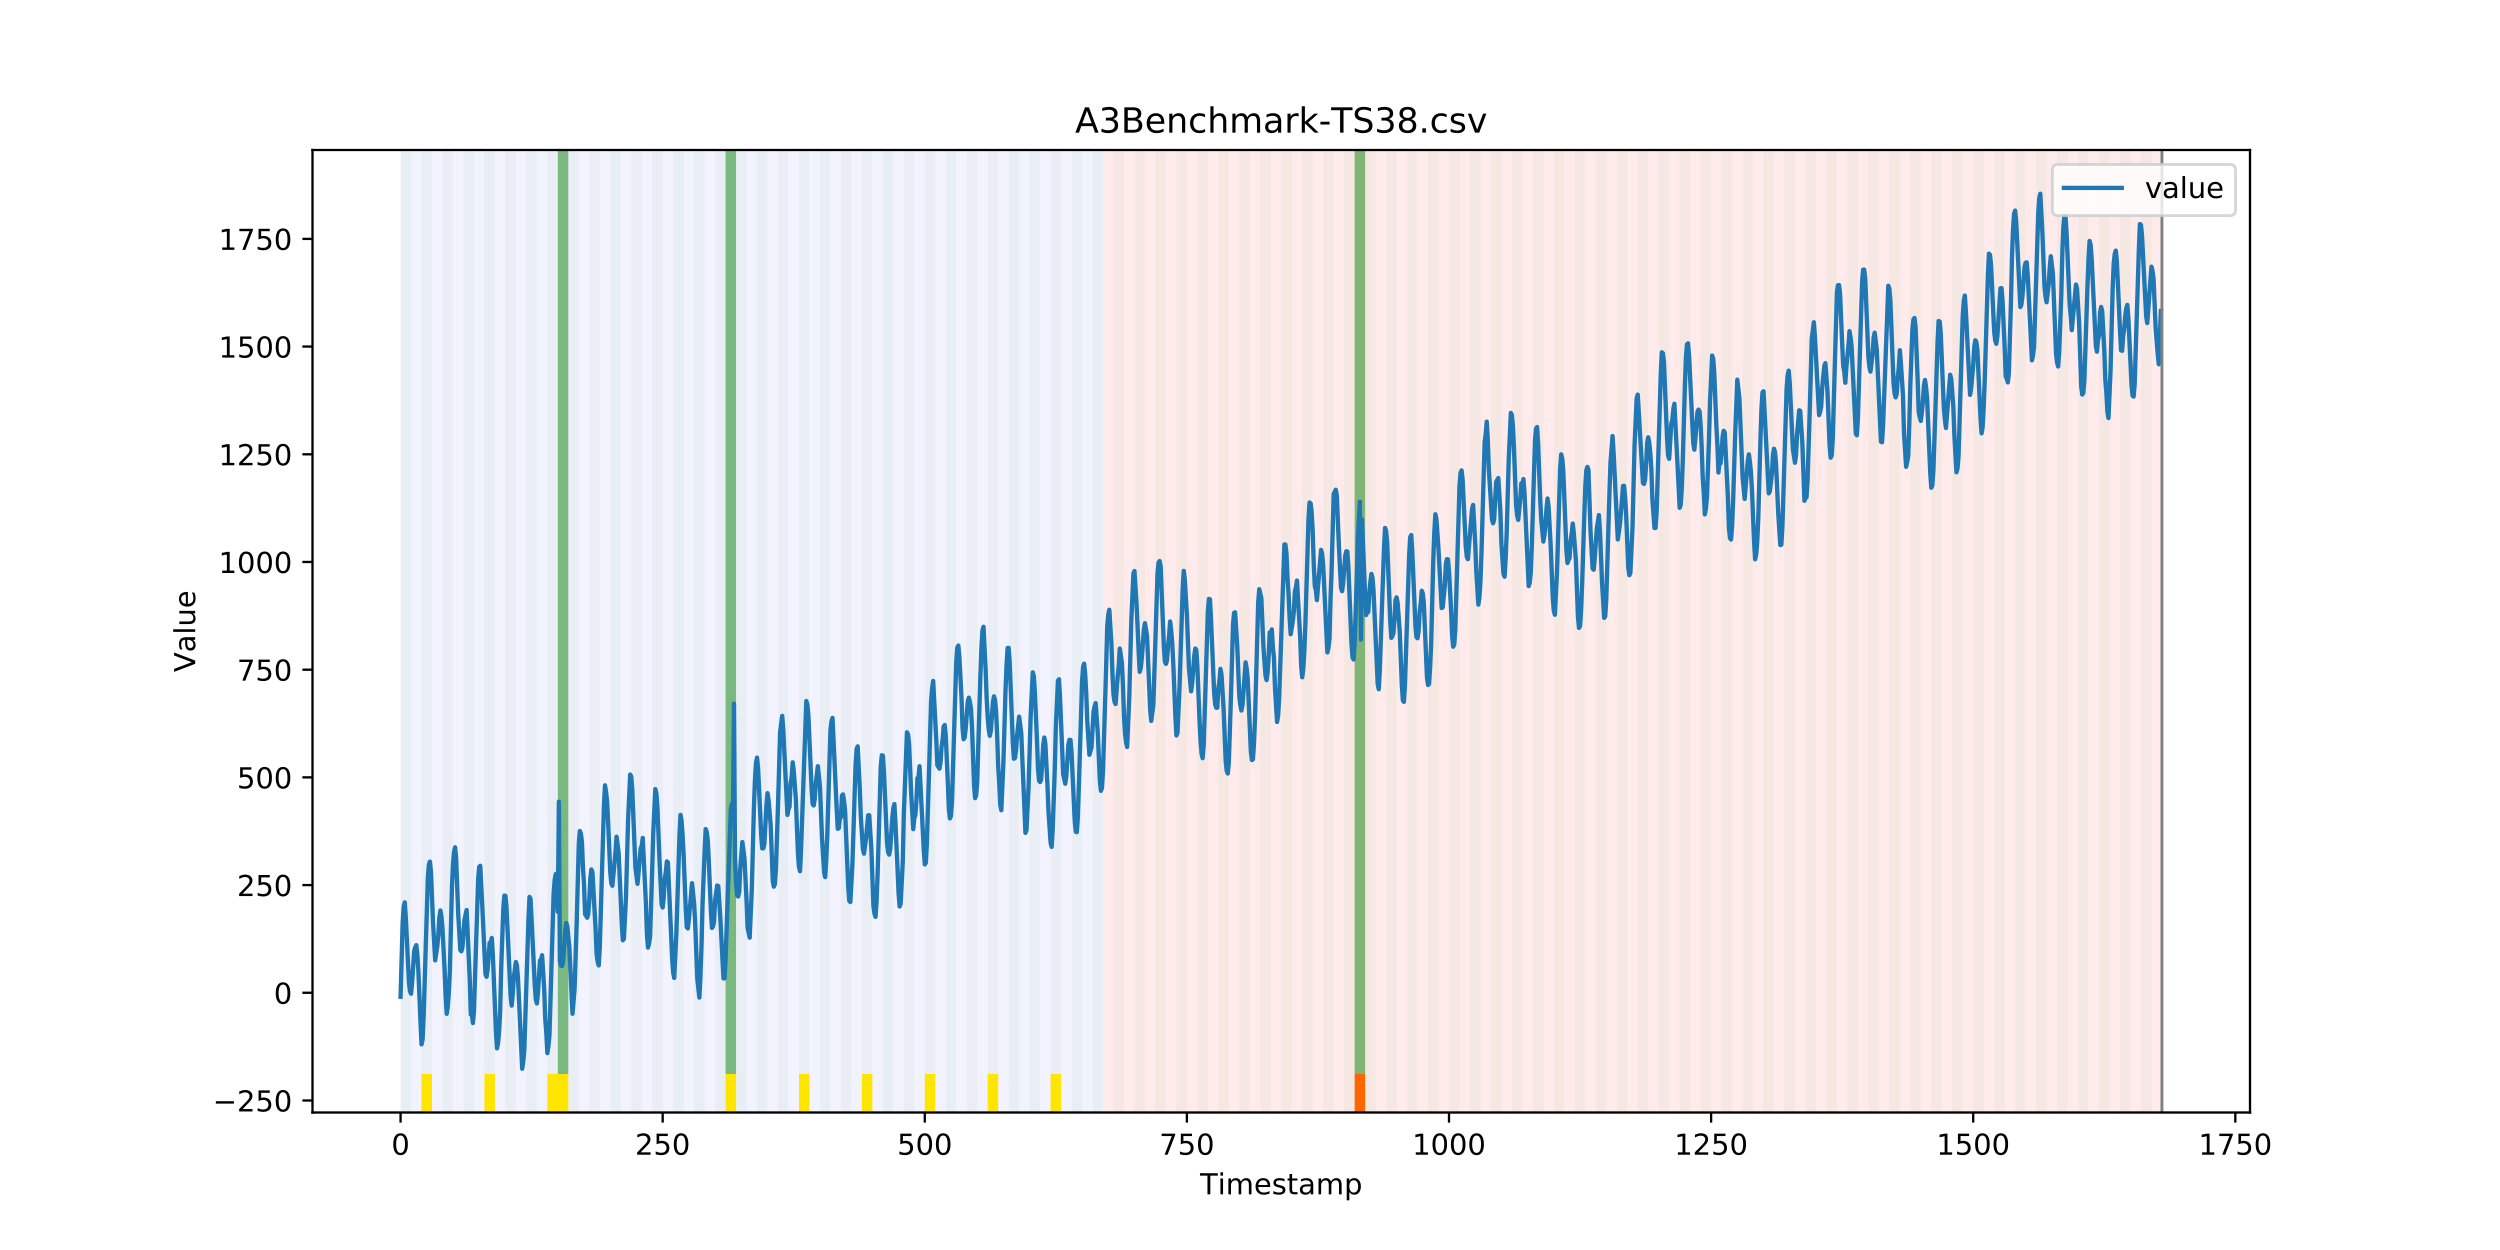 <?xml version="1.0" encoding="utf-8" standalone="no"?>
<!DOCTYPE svg PUBLIC "-//W3C//DTD SVG 1.1//EN"
  "http://www.w3.org/Graphics/SVG/1.1/DTD/svg11.dtd">
<!-- Created with matplotlib (https://matplotlib.org/) -->
<svg height="432pt" version="1.1" viewBox="0 0 864 432" width="864pt" xmlns="http://www.w3.org/2000/svg" xmlns:xlink="http://www.w3.org/1999/xlink">
 <defs>
  <style type="text/css">
*{stroke-linecap:butt;stroke-linejoin:round;}
  </style>
 </defs>
 <g id="figure_1">
  <g id="patch_1">
   <path d="M 0 432 
L 864 432 
L 864 0 
L 0 0 
z
" style="fill:#ffffff;"/>
  </g>
  <g id="axes_1">
   <g id="patch_2">
    <path d="M 108 384.48 
L 777.6 384.48 
L 777.6 51.84 
L 108 51.84 
z
" style="fill:#ffffff;"/>
   </g>
   <g id="patch_3">
    <path clip-path="url(#p36ec90a730)" d="M 138.436 384.48 
L 138.436 51.84 
L 381.203 51.84 
L 381.203 384.48 
z
" style="fill:#0000ff;opacity:0.05;"/>
   </g>
   <g id="patch_4">
    <path clip-path="url(#p36ec90a730)" d="M 381.203 384.48 
L 381.203 51.84 
L 747.164 51.84 
L 747.164 384.48 
z
" style="fill:#ff0000;opacity:0.08;"/>
   </g>
   <g id="patch_5">
    <path clip-path="url(#p36ec90a730)" d="M 138.436 384.48 
L 138.436 51.84 
L 142.06 51.84 
L 142.06 384.48 
z
" style="fill:#008000;opacity:0.04;"/>
   </g>
   <g id="patch_6">
    <path clip-path="url(#p36ec90a730)" d="M 145.683 384.48 
L 145.683 51.84 
L 149.306 51.84 
L 149.306 384.48 
z
" style="fill:#008000;opacity:0.04;"/>
   </g>
   <g id="patch_7">
    <path clip-path="url(#p36ec90a730)" d="M 145.683 384.48 
L 145.683 371.174 
L 149.306 371.174 
L 149.306 384.48 
z
" style="fill:#ffe500;"/>
   </g>
   <g id="patch_8">
    <path clip-path="url(#p36ec90a730)" d="M 152.93 384.48 
L 152.93 51.84 
L 156.553 51.84 
L 156.553 384.48 
z
" style="fill:#008000;opacity:0.04;"/>
   </g>
   <g id="patch_9">
    <path clip-path="url(#p36ec90a730)" d="M 160.177 384.48 
L 160.177 51.84 
L 163.8 51.84 
L 163.8 384.48 
z
" style="fill:#008000;opacity:0.04;"/>
   </g>
   <g id="patch_10">
    <path clip-path="url(#p36ec90a730)" d="M 167.423 384.48 
L 167.423 51.84 
L 171.047 51.84 
L 171.047 384.48 
z
" style="fill:#008000;opacity:0.04;"/>
   </g>
   <g id="patch_11">
    <path clip-path="url(#p36ec90a730)" d="M 167.423 384.48 
L 167.423 371.174 
L 171.047 371.174 
L 171.047 384.48 
z
" style="fill:#ffe500;"/>
   </g>
   <g id="patch_12">
    <path clip-path="url(#p36ec90a730)" d="M 174.67 384.48 
L 174.67 51.84 
L 178.294 51.84 
L 178.294 384.48 
z
" style="fill:#008000;opacity:0.04;"/>
   </g>
   <g id="patch_13">
    <path clip-path="url(#p36ec90a730)" d="M 181.917 384.48 
L 181.917 51.84 
L 185.54 51.84 
L 185.54 384.48 
z
" style="fill:#008000;opacity:0.04;"/>
   </g>
   <g id="patch_14">
    <path clip-path="url(#p36ec90a730)" d="M 189.164 384.48 
L 189.164 51.84 
L 192.787 51.84 
L 192.787 384.48 
z
" style="fill:#008000;opacity:0.04;"/>
   </g>
   <g id="patch_15">
    <path clip-path="url(#p36ec90a730)" d="M 189.164 384.48 
L 189.164 371.174 
L 192.787 371.174 
L 192.787 384.48 
z
" style="fill:#ffe500;"/>
   </g>
   <g id="patch_16">
    <path clip-path="url(#p36ec90a730)" d="M 192.787 371.174 
L 192.787 51.84 
L 196.41 51.84 
L 196.41 371.174 
z
" style="fill:#008000;opacity:0.5;"/>
   </g>
   <g id="patch_17">
    <path clip-path="url(#p36ec90a730)" d="M 192.787 384.48 
L 192.787 371.174 
L 196.41 371.174 
L 196.41 384.48 
z
" style="fill:#ffe500;"/>
   </g>
   <g id="patch_18">
    <path clip-path="url(#p36ec90a730)" d="M 196.41 384.48 
L 196.41 51.84 
L 200.034 51.84 
L 200.034 384.48 
z
" style="fill:#008000;opacity:0.04;"/>
   </g>
   <g id="patch_19">
    <path clip-path="url(#p36ec90a730)" d="M 203.657 384.48 
L 203.657 51.84 
L 207.281 51.84 
L 207.281 384.48 
z
" style="fill:#008000;opacity:0.04;"/>
   </g>
   <g id="patch_20">
    <path clip-path="url(#p36ec90a730)" d="M 210.904 384.48 
L 210.904 51.84 
L 214.527 51.84 
L 214.527 384.48 
z
" style="fill:#008000;opacity:0.04;"/>
   </g>
   <g id="patch_21">
    <path clip-path="url(#p36ec90a730)" d="M 218.151 384.48 
L 218.151 51.84 
L 221.774 51.84 
L 221.774 384.48 
z
" style="fill:#008000;opacity:0.04;"/>
   </g>
   <g id="patch_22">
    <path clip-path="url(#p36ec90a730)" d="M 225.397 384.48 
L 225.397 51.84 
L 229.021 51.84 
L 229.021 384.48 
z
" style="fill:#008000;opacity:0.04;"/>
   </g>
   <g id="patch_23">
    <path clip-path="url(#p36ec90a730)" d="M 468.164 384.48 
L 468.164 371.174 
L 471.787 371.174 
L 471.787 384.48 
z
" style="fill:#ff6600;"/>
   </g>
   <g id="patch_24">
    <path clip-path="url(#p36ec90a730)" d="M 232.644 384.48 
L 232.644 51.84 
L 236.268 51.84 
L 236.268 384.48 
z
" style="fill:#008000;opacity:0.04;"/>
   </g>
   <g id="patch_25">
    <path clip-path="url(#p36ec90a730)" d="M 239.891 384.48 
L 239.891 51.84 
L 243.514 51.84 
L 243.514 384.48 
z
" style="fill:#008000;opacity:0.04;"/>
   </g>
   <g id="patch_26">
    <path clip-path="url(#p36ec90a730)" d="M 247.138 384.48 
L 247.138 51.84 
L 250.761 51.84 
L 250.761 384.48 
z
" style="fill:#008000;opacity:0.04;"/>
   </g>
   <g id="patch_27">
    <path clip-path="url(#p36ec90a730)" d="M 250.761 371.174 
L 250.761 51.84 
L 254.384 51.84 
L 254.384 371.174 
z
" style="fill:#008000;opacity:0.5;"/>
   </g>
   <g id="patch_28">
    <path clip-path="url(#p36ec90a730)" d="M 250.761 384.48 
L 250.761 371.174 
L 254.384 371.174 
L 254.384 384.48 
z
" style="fill:#ffe500;"/>
   </g>
   <g id="patch_29">
    <path clip-path="url(#p36ec90a730)" d="M 254.384 384.48 
L 254.384 51.84 
L 258.008 51.84 
L 258.008 384.48 
z
" style="fill:#008000;opacity:0.04;"/>
   </g>
   <g id="patch_30">
    <path clip-path="url(#p36ec90a730)" d="M 261.631 384.48 
L 261.631 51.84 
L 265.255 51.84 
L 265.255 384.48 
z
" style="fill:#008000;opacity:0.04;"/>
   </g>
   <g id="patch_31">
    <path clip-path="url(#p36ec90a730)" d="M 268.878 384.48 
L 268.878 51.84 
L 272.501 51.84 
L 272.501 384.48 
z
" style="fill:#008000;opacity:0.04;"/>
   </g>
   <g id="patch_32">
    <path clip-path="url(#p36ec90a730)" d="M 276.125 384.48 
L 276.125 51.84 
L 279.748 51.84 
L 279.748 384.48 
z
" style="fill:#008000;opacity:0.04;"/>
   </g>
   <g id="patch_33">
    <path clip-path="url(#p36ec90a730)" d="M 276.125 384.48 
L 276.125 371.174 
L 279.748 371.174 
L 279.748 384.48 
z
" style="fill:#ffe500;"/>
   </g>
   <g id="patch_34">
    <path clip-path="url(#p36ec90a730)" d="M 283.371 384.48 
L 283.371 51.84 
L 286.995 51.84 
L 286.995 384.48 
z
" style="fill:#008000;opacity:0.04;"/>
   </g>
   <g id="patch_35">
    <path clip-path="url(#p36ec90a730)" d="M 290.618 384.48 
L 290.618 51.84 
L 294.242 51.84 
L 294.242 384.48 
z
" style="fill:#008000;opacity:0.04;"/>
   </g>
   <g id="patch_36">
    <path clip-path="url(#p36ec90a730)" d="M 297.865 384.48 
L 297.865 51.84 
L 301.488 51.84 
L 301.488 384.48 
z
" style="fill:#008000;opacity:0.04;"/>
   </g>
   <g id="patch_37">
    <path clip-path="url(#p36ec90a730)" d="M 297.865 384.48 
L 297.865 371.174 
L 301.488 371.174 
L 301.488 384.48 
z
" style="fill:#ffe500;"/>
   </g>
   <g id="patch_38">
    <path clip-path="url(#p36ec90a730)" d="M 305.112 384.48 
L 305.112 51.84 
L 308.735 51.84 
L 308.735 384.48 
z
" style="fill:#008000;opacity:0.04;"/>
   </g>
   <g id="patch_39">
    <path clip-path="url(#p36ec90a730)" d="M 312.358 384.48 
L 312.358 51.84 
L 315.982 51.84 
L 315.982 384.48 
z
" style="fill:#008000;opacity:0.04;"/>
   </g>
   <g id="patch_40">
    <path clip-path="url(#p36ec90a730)" d="M 319.605 384.48 
L 319.605 51.84 
L 323.229 51.84 
L 323.229 384.48 
z
" style="fill:#008000;opacity:0.04;"/>
   </g>
   <g id="patch_41">
    <path clip-path="url(#p36ec90a730)" d="M 319.605 384.48 
L 319.605 371.174 
L 323.229 371.174 
L 323.229 384.48 
z
" style="fill:#ffe500;"/>
   </g>
   <g id="patch_42">
    <path clip-path="url(#p36ec90a730)" d="M 326.852 384.48 
L 326.852 51.84 
L 330.475 51.84 
L 330.475 384.48 
z
" style="fill:#008000;opacity:0.04;"/>
   </g>
   <g id="patch_43">
    <path clip-path="url(#p36ec90a730)" d="M 334.099 384.48 
L 334.099 51.84 
L 337.722 51.84 
L 337.722 384.48 
z
" style="fill:#008000;opacity:0.04;"/>
   </g>
   <g id="patch_44">
    <path clip-path="url(#p36ec90a730)" d="M 341.345 384.48 
L 341.345 51.84 
L 344.969 51.84 
L 344.969 384.48 
z
" style="fill:#008000;opacity:0.04;"/>
   </g>
   <g id="patch_45">
    <path clip-path="url(#p36ec90a730)" d="M 341.345 384.48 
L 341.345 371.174 
L 344.969 371.174 
L 344.969 384.48 
z
" style="fill:#ffe500;"/>
   </g>
   <g id="patch_46">
    <path clip-path="url(#p36ec90a730)" d="M 348.592 384.48 
L 348.592 51.84 
L 352.216 51.84 
L 352.216 384.48 
z
" style="fill:#008000;opacity:0.04;"/>
   </g>
   <g id="patch_47">
    <path clip-path="url(#p36ec90a730)" d="M 355.839 384.48 
L 355.839 51.84 
L 359.462 51.84 
L 359.462 384.48 
z
" style="fill:#008000;opacity:0.04;"/>
   </g>
   <g id="patch_48">
    <path clip-path="url(#p36ec90a730)" d="M 363.086 384.48 
L 363.086 51.84 
L 366.709 51.84 
L 366.709 384.48 
z
" style="fill:#008000;opacity:0.04;"/>
   </g>
   <g id="patch_49">
    <path clip-path="url(#p36ec90a730)" d="M 363.086 384.48 
L 363.086 371.174 
L 366.709 371.174 
L 366.709 384.48 
z
" style="fill:#ffe500;"/>
   </g>
   <g id="patch_50">
    <path clip-path="url(#p36ec90a730)" d="M 370.332 384.48 
L 370.332 51.84 
L 373.956 51.84 
L 373.956 384.48 
z
" style="fill:#008000;opacity:0.04;"/>
   </g>
   <g id="patch_51">
    <path clip-path="url(#p36ec90a730)" d="M 377.579 384.48 
L 377.579 51.84 
L 381.203 51.84 
L 381.203 384.48 
z
" style="fill:#008000;opacity:0.04;"/>
   </g>
   <g id="patch_52">
    <path clip-path="url(#p36ec90a730)" d="M 384.826 384.48 
L 384.826 51.84 
L 388.449 51.84 
L 388.449 384.48 
z
" style="fill:#008000;opacity:0.04;"/>
   </g>
   <g id="patch_53">
    <path clip-path="url(#p36ec90a730)" d="M 392.073 384.48 
L 392.073 51.84 
L 395.696 51.84 
L 395.696 384.48 
z
" style="fill:#008000;opacity:0.04;"/>
   </g>
   <g id="patch_54">
    <path clip-path="url(#p36ec90a730)" d="M 399.319 384.48 
L 399.319 51.84 
L 402.943 51.84 
L 402.943 384.48 
z
" style="fill:#008000;opacity:0.04;"/>
   </g>
   <g id="patch_55">
    <path clip-path="url(#p36ec90a730)" d="M 406.566 384.48 
L 406.566 51.84 
L 410.19 51.84 
L 410.19 384.48 
z
" style="fill:#008000;opacity:0.04;"/>
   </g>
   <g id="patch_56">
    <path clip-path="url(#p36ec90a730)" d="M 413.813 384.48 
L 413.813 51.84 
L 417.436 51.84 
L 417.436 384.48 
z
" style="fill:#008000;opacity:0.04;"/>
   </g>
   <g id="patch_57">
    <path clip-path="url(#p36ec90a730)" d="M 421.06 384.48 
L 421.06 51.84 
L 424.683 51.84 
L 424.683 384.48 
z
" style="fill:#008000;opacity:0.04;"/>
   </g>
   <g id="patch_58">
    <path clip-path="url(#p36ec90a730)" d="M 428.306 384.48 
L 428.306 51.84 
L 431.93 51.84 
L 431.93 384.48 
z
" style="fill:#008000;opacity:0.04;"/>
   </g>
   <g id="patch_59">
    <path clip-path="url(#p36ec90a730)" d="M 435.553 384.48 
L 435.553 51.84 
L 439.177 51.84 
L 439.177 384.48 
z
" style="fill:#008000;opacity:0.04;"/>
   </g>
   <g id="patch_60">
    <path clip-path="url(#p36ec90a730)" d="M 442.8 384.48 
L 442.8 51.84 
L 446.423 51.84 
L 446.423 384.48 
z
" style="fill:#008000;opacity:0.04;"/>
   </g>
   <g id="patch_61">
    <path clip-path="url(#p36ec90a730)" d="M 450.047 384.48 
L 450.047 51.84 
L 453.67 51.84 
L 453.67 384.48 
z
" style="fill:#008000;opacity:0.04;"/>
   </g>
   <g id="patch_62">
    <path clip-path="url(#p36ec90a730)" d="M 457.294 384.48 
L 457.294 51.84 
L 460.917 51.84 
L 460.917 384.48 
z
" style="fill:#008000;opacity:0.04;"/>
   </g>
   <g id="patch_63">
    <path clip-path="url(#p36ec90a730)" d="M 464.54 384.48 
L 464.54 51.84 
L 468.164 51.84 
L 468.164 384.48 
z
" style="fill:#008000;opacity:0.04;"/>
   </g>
   <g id="patch_64">
    <path clip-path="url(#p36ec90a730)" d="M 468.164 371.174 
L 468.164 51.84 
L 471.787 51.84 
L 471.787 371.174 
z
" style="fill:#008000;opacity:0.5;"/>
   </g>
   <g id="patch_65">
    <path clip-path="url(#p36ec90a730)" d="M 471.787 384.48 
L 471.787 51.84 
L 475.41 51.84 
L 475.41 384.48 
z
" style="fill:#008000;opacity:0.04;"/>
   </g>
   <g id="patch_66">
    <path clip-path="url(#p36ec90a730)" d="M 479.034 384.48 
L 479.034 51.84 
L 482.657 51.84 
L 482.657 384.48 
z
" style="fill:#008000;opacity:0.04;"/>
   </g>
   <g id="patch_67">
    <path clip-path="url(#p36ec90a730)" d="M 486.281 384.48 
L 486.281 51.84 
L 489.904 51.84 
L 489.904 384.48 
z
" style="fill:#008000;opacity:0.04;"/>
   </g>
   <g id="patch_68">
    <path clip-path="url(#p36ec90a730)" d="M 493.527 384.48 
L 493.527 51.84 
L 497.151 51.84 
L 497.151 384.48 
z
" style="fill:#008000;opacity:0.04;"/>
   </g>
   <g id="patch_69">
    <path clip-path="url(#p36ec90a730)" d="M 500.774 384.48 
L 500.774 51.84 
L 504.397 51.84 
L 504.397 384.48 
z
" style="fill:#008000;opacity:0.04;"/>
   </g>
   <g id="patch_70">
    <path clip-path="url(#p36ec90a730)" d="M 508.021 384.48 
L 508.021 51.84 
L 511.644 51.84 
L 511.644 384.48 
z
" style="fill:#008000;opacity:0.04;"/>
   </g>
   <g id="patch_71">
    <path clip-path="url(#p36ec90a730)" d="M 515.268 384.48 
L 515.268 51.84 
L 518.891 51.84 
L 518.891 384.48 
z
" style="fill:#008000;opacity:0.04;"/>
   </g>
   <g id="patch_72">
    <path clip-path="url(#p36ec90a730)" d="M 522.514 384.48 
L 522.514 51.84 
L 526.138 51.84 
L 526.138 384.48 
z
" style="fill:#008000;opacity:0.04;"/>
   </g>
   <g id="patch_73">
    <path clip-path="url(#p36ec90a730)" d="M 529.761 384.48 
L 529.761 51.84 
L 533.384 51.84 
L 533.384 384.48 
z
" style="fill:#008000;opacity:0.04;"/>
   </g>
   <g id="patch_74">
    <path clip-path="url(#p36ec90a730)" d="M 537.008 384.48 
L 537.008 51.84 
L 540.631 51.84 
L 540.631 384.48 
z
" style="fill:#008000;opacity:0.04;"/>
   </g>
   <g id="patch_75">
    <path clip-path="url(#p36ec90a730)" d="M 544.255 384.48 
L 544.255 51.84 
L 547.878 51.84 
L 547.878 384.48 
z
" style="fill:#008000;opacity:0.04;"/>
   </g>
   <g id="patch_76">
    <path clip-path="url(#p36ec90a730)" d="M 551.501 384.48 
L 551.501 51.84 
L 555.125 51.84 
L 555.125 384.48 
z
" style="fill:#008000;opacity:0.04;"/>
   </g>
   <g id="patch_77">
    <path clip-path="url(#p36ec90a730)" d="M 558.748 384.48 
L 558.748 51.84 
L 562.371 51.84 
L 562.371 384.48 
z
" style="fill:#008000;opacity:0.04;"/>
   </g>
   <g id="patch_78">
    <path clip-path="url(#p36ec90a730)" d="M 565.995 384.48 
L 565.995 51.84 
L 569.618 51.84 
L 569.618 384.48 
z
" style="fill:#008000;opacity:0.04;"/>
   </g>
   <g id="patch_79">
    <path clip-path="url(#p36ec90a730)" d="M 573.242 384.48 
L 573.242 51.84 
L 576.865 51.84 
L 576.865 384.48 
z
" style="fill:#008000;opacity:0.04;"/>
   </g>
   <g id="patch_80">
    <path clip-path="url(#p36ec90a730)" d="M 580.488 384.48 
L 580.488 51.84 
L 584.112 51.84 
L 584.112 384.48 
z
" style="fill:#008000;opacity:0.04;"/>
   </g>
   <g id="patch_81">
    <path clip-path="url(#p36ec90a730)" d="M 587.735 384.48 
L 587.735 51.84 
L 591.358 51.84 
L 591.358 384.48 
z
" style="fill:#008000;opacity:0.04;"/>
   </g>
   <g id="patch_82">
    <path clip-path="url(#p36ec90a730)" d="M 594.982 384.48 
L 594.982 51.84 
L 598.605 51.84 
L 598.605 384.48 
z
" style="fill:#008000;opacity:0.04;"/>
   </g>
   <g id="patch_83">
    <path clip-path="url(#p36ec90a730)" d="M 602.229 384.48 
L 602.229 51.84 
L 605.852 51.84 
L 605.852 384.48 
z
" style="fill:#008000;opacity:0.04;"/>
   </g>
   <g id="patch_84">
    <path clip-path="url(#p36ec90a730)" d="M 609.475 384.48 
L 609.475 51.84 
L 613.099 51.84 
L 613.099 384.48 
z
" style="fill:#008000;opacity:0.04;"/>
   </g>
   <g id="patch_85">
    <path clip-path="url(#p36ec90a730)" d="M 616.722 384.48 
L 616.722 51.84 
L 620.345 51.84 
L 620.345 384.48 
z
" style="fill:#008000;opacity:0.04;"/>
   </g>
   <g id="patch_86">
    <path clip-path="url(#p36ec90a730)" d="M 623.969 384.48 
L 623.969 51.84 
L 627.592 51.84 
L 627.592 384.48 
z
" style="fill:#008000;opacity:0.04;"/>
   </g>
   <g id="patch_87">
    <path clip-path="url(#p36ec90a730)" d="M 631.216 384.48 
L 631.216 51.84 
L 634.839 51.84 
L 634.839 384.48 
z
" style="fill:#008000;opacity:0.04;"/>
   </g>
   <g id="patch_88">
    <path clip-path="url(#p36ec90a730)" d="M 638.462 384.48 
L 638.462 51.84 
L 642.086 51.84 
L 642.086 384.48 
z
" style="fill:#008000;opacity:0.04;"/>
   </g>
   <g id="patch_89">
    <path clip-path="url(#p36ec90a730)" d="M 645.709 384.48 
L 645.709 51.84 
L 649.332 51.84 
L 649.332 384.48 
z
" style="fill:#008000;opacity:0.04;"/>
   </g>
   <g id="patch_90">
    <path clip-path="url(#p36ec90a730)" d="M 652.956 384.48 
L 652.956 51.84 
L 656.579 51.84 
L 656.579 384.48 
z
" style="fill:#008000;opacity:0.04;"/>
   </g>
   <g id="patch_91">
    <path clip-path="url(#p36ec90a730)" d="M 660.203 384.48 
L 660.203 51.84 
L 663.826 51.84 
L 663.826 384.48 
z
" style="fill:#008000;opacity:0.04;"/>
   </g>
   <g id="patch_92">
    <path clip-path="url(#p36ec90a730)" d="M 667.449 384.48 
L 667.449 51.84 
L 671.073 51.84 
L 671.073 384.48 
z
" style="fill:#008000;opacity:0.04;"/>
   </g>
   <g id="patch_93">
    <path clip-path="url(#p36ec90a730)" d="M 674.696 384.48 
L 674.696 51.84 
L 678.319 51.84 
L 678.319 384.48 
z
" style="fill:#008000;opacity:0.04;"/>
   </g>
   <g id="patch_94">
    <path clip-path="url(#p36ec90a730)" d="M 681.943 384.48 
L 681.943 51.84 
L 685.566 51.84 
L 685.566 384.48 
z
" style="fill:#008000;opacity:0.04;"/>
   </g>
   <g id="patch_95">
    <path clip-path="url(#p36ec90a730)" d="M 689.19 384.48 
L 689.19 51.84 
L 692.813 51.84 
L 692.813 384.48 
z
" style="fill:#008000;opacity:0.04;"/>
   </g>
   <g id="patch_96">
    <path clip-path="url(#p36ec90a730)" d="M 696.436 384.48 
L 696.436 51.84 
L 700.06 51.84 
L 700.06 384.48 
z
" style="fill:#008000;opacity:0.04;"/>
   </g>
   <g id="patch_97">
    <path clip-path="url(#p36ec90a730)" d="M 703.683 384.48 
L 703.683 51.84 
L 707.306 51.84 
L 707.306 384.48 
z
" style="fill:#008000;opacity:0.04;"/>
   </g>
   <g id="patch_98">
    <path clip-path="url(#p36ec90a730)" d="M 710.93 384.48 
L 710.93 51.84 
L 714.553 51.84 
L 714.553 384.48 
z
" style="fill:#008000;opacity:0.04;"/>
   </g>
   <g id="patch_99">
    <path clip-path="url(#p36ec90a730)" d="M 718.177 384.48 
L 718.177 51.84 
L 721.8 51.84 
L 721.8 384.48 
z
" style="fill:#008000;opacity:0.04;"/>
   </g>
   <g id="patch_100">
    <path clip-path="url(#p36ec90a730)" d="M 725.423 384.48 
L 725.423 51.84 
L 729.047 51.84 
L 729.047 384.48 
z
" style="fill:#008000;opacity:0.04;"/>
   </g>
   <g id="patch_101">
    <path clip-path="url(#p36ec90a730)" d="M 732.67 384.48 
L 732.67 51.84 
L 736.294 51.84 
L 736.294 384.48 
z
" style="fill:#008000;opacity:0.04;"/>
   </g>
   <g id="patch_102">
    <path clip-path="url(#p36ec90a730)" d="M 739.917 384.48 
L 739.917 51.84 
L 743.54 51.84 
L 743.54 384.48 
z
" style="fill:#008000;opacity:0.04;"/>
   </g>
   <g id="matplotlib.axis_1">
    <g id="xtick_1">
     <g id="line2d_1">
      <defs>
       <path d="M 0 0 
L 0 3.5 
" id="m7fa7ee20cd" style="stroke:#000000;stroke-width:0.8;"/>
      </defs>
      <g>
       <use style="stroke:#000000;stroke-width:0.8;" x="138.436" xlink:href="#m7fa7ee20cd" y="384.48"/>
      </g>
     </g>
     <g id="text_1">
      <!-- 0 -->
      <defs>
       <path d="M 31.781 66.406 
Q 24.172 66.406 20.328 58.906 
Q 16.5 51.422 16.5 36.375 
Q 16.5 21.391 20.328 13.891 
Q 24.172 6.391 31.781 6.391 
Q 39.453 6.391 43.281 13.891 
Q 47.125 21.391 47.125 36.375 
Q 47.125 51.422 43.281 58.906 
Q 39.453 66.406 31.781 66.406 
z
M 31.781 74.219 
Q 44.047 74.219 50.516 64.516 
Q 56.984 54.828 56.984 36.375 
Q 56.984 17.969 50.516 8.266 
Q 44.047 -1.422 31.781 -1.422 
Q 19.531 -1.422 13.062 8.266 
Q 6.594 17.969 6.594 36.375 
Q 6.594 54.828 13.062 64.516 
Q 19.531 74.219 31.781 74.219 
z
" id="DejaVuSans-48"/>
      </defs>
      <g transform="translate(135.255 399.078)scale(0.1 -0.1)">
       <use xlink:href="#DejaVuSans-48"/>
      </g>
     </g>
    </g>
    <g id="xtick_2">
     <g id="line2d_2">
      <g>
       <use style="stroke:#000000;stroke-width:0.8;" x="229.021" xlink:href="#m7fa7ee20cd" y="384.48"/>
      </g>
     </g>
     <g id="text_2">
      <!-- 250 -->
      <defs>
       <path d="M 19.188 8.297 
L 53.609 8.297 
L 53.609 0 
L 7.328 0 
L 7.328 8.297 
Q 12.938 14.109 22.625 23.891 
Q 32.328 33.688 34.812 36.531 
Q 39.547 41.844 41.422 45.531 
Q 43.312 49.219 43.312 52.781 
Q 43.312 58.594 39.234 62.25 
Q 35.156 65.922 28.609 65.922 
Q 23.969 65.922 18.812 64.312 
Q 13.672 62.703 7.812 59.422 
L 7.812 69.391 
Q 13.766 71.781 18.938 73 
Q 24.125 74.219 28.422 74.219 
Q 39.75 74.219 46.484 68.547 
Q 53.219 62.891 53.219 53.422 
Q 53.219 48.922 51.531 44.891 
Q 49.859 40.875 45.406 35.406 
Q 44.188 33.984 37.641 27.219 
Q 31.109 20.453 19.188 8.297 
z
" id="DejaVuSans-50"/>
       <path d="M 10.797 72.906 
L 49.516 72.906 
L 49.516 64.594 
L 19.828 64.594 
L 19.828 46.734 
Q 21.969 47.469 24.109 47.828 
Q 26.266 48.188 28.422 48.188 
Q 40.625 48.188 47.75 41.5 
Q 54.891 34.812 54.891 23.391 
Q 54.891 11.625 47.562 5.094 
Q 40.234 -1.422 26.906 -1.422 
Q 22.312 -1.422 17.547 -0.641 
Q 12.797 0.141 7.719 1.703 
L 7.719 11.625 
Q 12.109 9.234 16.797 8.062 
Q 21.484 6.891 26.703 6.891 
Q 35.156 6.891 40.078 11.328 
Q 45.016 15.766 45.016 23.391 
Q 45.016 31 40.078 35.438 
Q 35.156 39.891 26.703 39.891 
Q 22.75 39.891 18.812 39.016 
Q 14.891 38.141 10.797 36.281 
z
" id="DejaVuSans-53"/>
      </defs>
      <g transform="translate(219.477 399.078)scale(0.1 -0.1)">
       <use xlink:href="#DejaVuSans-50"/>
       <use x="63.623" xlink:href="#DejaVuSans-53"/>
       <use x="127.246" xlink:href="#DejaVuSans-48"/>
      </g>
     </g>
    </g>
    <g id="xtick_3">
     <g id="line2d_3">
      <g>
       <use style="stroke:#000000;stroke-width:0.8;" x="319.605" xlink:href="#m7fa7ee20cd" y="384.48"/>
      </g>
     </g>
     <g id="text_3">
      <!-- 500 -->
      <g transform="translate(310.061 399.078)scale(0.1 -0.1)">
       <use xlink:href="#DejaVuSans-53"/>
       <use x="63.623" xlink:href="#DejaVuSans-48"/>
       <use x="127.246" xlink:href="#DejaVuSans-48"/>
      </g>
     </g>
    </g>
    <g id="xtick_4">
     <g id="line2d_4">
      <g>
       <use style="stroke:#000000;stroke-width:0.8;" x="410.19" xlink:href="#m7fa7ee20cd" y="384.48"/>
      </g>
     </g>
     <g id="text_4">
      <!-- 750 -->
      <defs>
       <path d="M 8.203 72.906 
L 55.078 72.906 
L 55.078 68.703 
L 28.609 0 
L 18.312 0 
L 43.219 64.594 
L 8.203 64.594 
z
" id="DejaVuSans-55"/>
      </defs>
      <g transform="translate(400.646 399.078)scale(0.1 -0.1)">
       <use xlink:href="#DejaVuSans-55"/>
       <use x="63.623" xlink:href="#DejaVuSans-53"/>
       <use x="127.246" xlink:href="#DejaVuSans-48"/>
      </g>
     </g>
    </g>
    <g id="xtick_5">
     <g id="line2d_5">
      <g>
       <use style="stroke:#000000;stroke-width:0.8;" x="500.774" xlink:href="#m7fa7ee20cd" y="384.48"/>
      </g>
     </g>
     <g id="text_5">
      <!-- 1000 -->
      <defs>
       <path d="M 12.406 8.297 
L 28.516 8.297 
L 28.516 63.922 
L 10.984 60.406 
L 10.984 69.391 
L 28.422 72.906 
L 38.281 72.906 
L 38.281 8.297 
L 54.391 8.297 
L 54.391 0 
L 12.406 0 
z
" id="DejaVuSans-49"/>
      </defs>
      <g transform="translate(488.049 399.078)scale(0.1 -0.1)">
       <use xlink:href="#DejaVuSans-49"/>
       <use x="63.623" xlink:href="#DejaVuSans-48"/>
       <use x="127.246" xlink:href="#DejaVuSans-48"/>
       <use x="190.869" xlink:href="#DejaVuSans-48"/>
      </g>
     </g>
    </g>
    <g id="xtick_6">
     <g id="line2d_6">
      <g>
       <use style="stroke:#000000;stroke-width:0.8;" x="591.358" xlink:href="#m7fa7ee20cd" y="384.48"/>
      </g>
     </g>
     <g id="text_6">
      <!-- 1250 -->
      <g transform="translate(578.633 399.078)scale(0.1 -0.1)">
       <use xlink:href="#DejaVuSans-49"/>
       <use x="63.623" xlink:href="#DejaVuSans-50"/>
       <use x="127.246" xlink:href="#DejaVuSans-53"/>
       <use x="190.869" xlink:href="#DejaVuSans-48"/>
      </g>
     </g>
    </g>
    <g id="xtick_7">
     <g id="line2d_7">
      <g>
       <use style="stroke:#000000;stroke-width:0.8;" x="681.943" xlink:href="#m7fa7ee20cd" y="384.48"/>
      </g>
     </g>
     <g id="text_7">
      <!-- 1500 -->
      <g transform="translate(669.218 399.078)scale(0.1 -0.1)">
       <use xlink:href="#DejaVuSans-49"/>
       <use x="63.623" xlink:href="#DejaVuSans-53"/>
       <use x="127.246" xlink:href="#DejaVuSans-48"/>
       <use x="190.869" xlink:href="#DejaVuSans-48"/>
      </g>
     </g>
    </g>
    <g id="xtick_8">
     <g id="line2d_8">
      <g>
       <use style="stroke:#000000;stroke-width:0.8;" x="772.527" xlink:href="#m7fa7ee20cd" y="384.48"/>
      </g>
     </g>
     <g id="text_8">
      <!-- 1750 -->
      <g transform="translate(759.802 399.078)scale(0.1 -0.1)">
       <use xlink:href="#DejaVuSans-49"/>
       <use x="63.623" xlink:href="#DejaVuSans-55"/>
       <use x="127.246" xlink:href="#DejaVuSans-53"/>
       <use x="190.869" xlink:href="#DejaVuSans-48"/>
      </g>
     </g>
    </g>
    <g id="text_9">
     <!-- Timestamp -->
     <defs>
      <path d="M -0.297 72.906 
L 61.375 72.906 
L 61.375 64.594 
L 35.5 64.594 
L 35.5 0 
L 25.594 0 
L 25.594 64.594 
L -0.297 64.594 
z
" id="DejaVuSans-84"/>
      <path d="M 9.422 54.688 
L 18.406 54.688 
L 18.406 0 
L 9.422 0 
z
M 9.422 75.984 
L 18.406 75.984 
L 18.406 64.594 
L 9.422 64.594 
z
" id="DejaVuSans-105"/>
      <path d="M 52 44.188 
Q 55.375 50.25 60.062 53.125 
Q 64.75 56 71.094 56 
Q 79.641 56 84.281 50.016 
Q 88.922 44.047 88.922 33.016 
L 88.922 0 
L 79.891 0 
L 79.891 32.719 
Q 79.891 40.578 77.094 44.375 
Q 74.312 48.188 68.609 48.188 
Q 61.625 48.188 57.562 43.547 
Q 53.516 38.922 53.516 30.906 
L 53.516 0 
L 44.484 0 
L 44.484 32.719 
Q 44.484 40.625 41.703 44.406 
Q 38.922 48.188 33.109 48.188 
Q 26.219 48.188 22.156 43.531 
Q 18.109 38.875 18.109 30.906 
L 18.109 0 
L 9.078 0 
L 9.078 54.688 
L 18.109 54.688 
L 18.109 46.188 
Q 21.188 51.219 25.484 53.609 
Q 29.781 56 35.688 56 
Q 41.656 56 45.828 52.969 
Q 50 49.953 52 44.188 
z
" id="DejaVuSans-109"/>
      <path d="M 56.203 29.594 
L 56.203 25.203 
L 14.891 25.203 
Q 15.484 15.922 20.484 11.062 
Q 25.484 6.203 34.422 6.203 
Q 39.594 6.203 44.453 7.469 
Q 49.312 8.734 54.109 11.281 
L 54.109 2.781 
Q 49.266 0.734 44.188 -0.344 
Q 39.109 -1.422 33.891 -1.422 
Q 20.797 -1.422 13.156 6.188 
Q 5.516 13.812 5.516 26.812 
Q 5.516 40.234 12.766 48.109 
Q 20.016 56 32.328 56 
Q 43.359 56 49.781 48.891 
Q 56.203 41.797 56.203 29.594 
z
M 47.219 32.234 
Q 47.125 39.594 43.094 43.984 
Q 39.062 48.391 32.422 48.391 
Q 24.906 48.391 20.391 44.141 
Q 15.875 39.891 15.188 32.172 
z
" id="DejaVuSans-101"/>
      <path d="M 44.281 53.078 
L 44.281 44.578 
Q 40.484 46.531 36.375 47.5 
Q 32.281 48.484 27.875 48.484 
Q 21.188 48.484 17.844 46.438 
Q 14.5 44.391 14.5 40.281 
Q 14.5 37.156 16.891 35.375 
Q 19.281 33.594 26.516 31.984 
L 29.594 31.297 
Q 39.156 29.25 43.188 25.516 
Q 47.219 21.781 47.219 15.094 
Q 47.219 7.469 41.188 3.016 
Q 35.156 -1.422 24.609 -1.422 
Q 20.219 -1.422 15.453 -0.562 
Q 10.688 0.297 5.422 2 
L 5.422 11.281 
Q 10.406 8.688 15.234 7.391 
Q 20.062 6.109 24.812 6.109 
Q 31.156 6.109 34.562 8.281 
Q 37.984 10.453 37.984 14.406 
Q 37.984 18.062 35.516 20.016 
Q 33.062 21.969 24.703 23.781 
L 21.578 24.516 
Q 13.234 26.266 9.516 29.906 
Q 5.812 33.547 5.812 39.891 
Q 5.812 47.609 11.281 51.797 
Q 16.75 56 26.812 56 
Q 31.781 56 36.172 55.266 
Q 40.578 54.547 44.281 53.078 
z
" id="DejaVuSans-115"/>
      <path d="M 18.312 70.219 
L 18.312 54.688 
L 36.812 54.688 
L 36.812 47.703 
L 18.312 47.703 
L 18.312 18.016 
Q 18.312 11.328 20.141 9.422 
Q 21.969 7.516 27.594 7.516 
L 36.812 7.516 
L 36.812 0 
L 27.594 0 
Q 17.188 0 13.234 3.875 
Q 9.281 7.766 9.281 18.016 
L 9.281 47.703 
L 2.688 47.703 
L 2.688 54.688 
L 9.281 54.688 
L 9.281 70.219 
z
" id="DejaVuSans-116"/>
      <path d="M 34.281 27.484 
Q 23.391 27.484 19.188 25 
Q 14.984 22.516 14.984 16.5 
Q 14.984 11.719 18.141 8.906 
Q 21.297 6.109 26.703 6.109 
Q 34.188 6.109 38.703 11.406 
Q 43.219 16.703 43.219 25.484 
L 43.219 27.484 
z
M 52.203 31.203 
L 52.203 0 
L 43.219 0 
L 43.219 8.297 
Q 40.141 3.328 35.547 0.953 
Q 30.953 -1.422 24.312 -1.422 
Q 15.922 -1.422 10.953 3.297 
Q 6 8.016 6 15.922 
Q 6 25.141 12.172 29.828 
Q 18.359 34.516 30.609 34.516 
L 43.219 34.516 
L 43.219 35.406 
Q 43.219 41.609 39.141 45 
Q 35.062 48.391 27.688 48.391 
Q 23 48.391 18.547 47.266 
Q 14.109 46.141 10.016 43.891 
L 10.016 52.203 
Q 14.938 54.109 19.578 55.047 
Q 24.219 56 28.609 56 
Q 40.484 56 46.344 49.844 
Q 52.203 43.703 52.203 31.203 
z
" id="DejaVuSans-97"/>
      <path d="M 18.109 8.203 
L 18.109 -20.797 
L 9.078 -20.797 
L 9.078 54.688 
L 18.109 54.688 
L 18.109 46.391 
Q 20.953 51.266 25.266 53.625 
Q 29.594 56 35.594 56 
Q 45.562 56 51.781 48.094 
Q 58.016 40.188 58.016 27.297 
Q 58.016 14.406 51.781 6.484 
Q 45.562 -1.422 35.594 -1.422 
Q 29.594 -1.422 25.266 0.953 
Q 20.953 3.328 18.109 8.203 
z
M 48.688 27.297 
Q 48.688 37.203 44.609 42.844 
Q 40.531 48.484 33.406 48.484 
Q 26.266 48.484 22.188 42.844 
Q 18.109 37.203 18.109 27.297 
Q 18.109 17.391 22.188 11.75 
Q 26.266 6.109 33.406 6.109 
Q 40.531 6.109 44.609 11.75 
Q 48.688 17.391 48.688 27.297 
z
" id="DejaVuSans-112"/>
     </defs>
     <g transform="translate(414.739 412.757)scale(0.1 -0.1)">
      <use xlink:href="#DejaVuSans-84"/>
      <use x="61.037" xlink:href="#DejaVuSans-105"/>
      <use x="88.82" xlink:href="#DejaVuSans-109"/>
      <use x="186.232" xlink:href="#DejaVuSans-101"/>
      <use x="247.756" xlink:href="#DejaVuSans-115"/>
      <use x="299.855" xlink:href="#DejaVuSans-116"/>
      <use x="339.064" xlink:href="#DejaVuSans-97"/>
      <use x="400.344" xlink:href="#DejaVuSans-109"/>
      <use x="497.756" xlink:href="#DejaVuSans-112"/>
     </g>
    </g>
   </g>
   <g id="matplotlib.axis_2">
    <g id="ytick_1">
     <g id="line2d_9">
      <defs>
       <path d="M 0 0 
L -3.5 0 
" id="m3924d68102" style="stroke:#000000;stroke-width:0.8;"/>
      </defs>
      <g>
       <use style="stroke:#000000;stroke-width:0.8;" x="108" xlink:href="#m3924d68102" y="380.326"/>
      </g>
     </g>
     <g id="text_10">
      <!-- −250 -->
      <defs>
       <path d="M 10.594 35.5 
L 73.188 35.5 
L 73.188 27.203 
L 10.594 27.203 
z
" id="DejaVuSans-8722"/>
      </defs>
      <g transform="translate(73.533 384.125)scale(0.1 -0.1)">
       <use xlink:href="#DejaVuSans-8722"/>
       <use x="83.789" xlink:href="#DejaVuSans-50"/>
       <use x="147.412" xlink:href="#DejaVuSans-53"/>
       <use x="211.035" xlink:href="#DejaVuSans-48"/>
      </g>
     </g>
    </g>
    <g id="ytick_2">
     <g id="line2d_10">
      <g>
       <use style="stroke:#000000;stroke-width:0.8;" x="108" xlink:href="#m3924d68102" y="343.105"/>
      </g>
     </g>
     <g id="text_11">
      <!-- 0 -->
      <g transform="translate(94.638 346.904)scale(0.1 -0.1)">
       <use xlink:href="#DejaVuSans-48"/>
      </g>
     </g>
    </g>
    <g id="ytick_3">
     <g id="line2d_11">
      <g>
       <use style="stroke:#000000;stroke-width:0.8;" x="108" xlink:href="#m3924d68102" y="305.884"/>
      </g>
     </g>
     <g id="text_12">
      <!-- 250 -->
      <g transform="translate(81.912 309.683)scale(0.1 -0.1)">
       <use xlink:href="#DejaVuSans-50"/>
       <use x="63.623" xlink:href="#DejaVuSans-53"/>
       <use x="127.246" xlink:href="#DejaVuSans-48"/>
      </g>
     </g>
    </g>
    <g id="ytick_4">
     <g id="line2d_12">
      <g>
       <use style="stroke:#000000;stroke-width:0.8;" x="108" xlink:href="#m3924d68102" y="268.663"/>
      </g>
     </g>
     <g id="text_13">
      <!-- 500 -->
      <g transform="translate(81.912 272.462)scale(0.1 -0.1)">
       <use xlink:href="#DejaVuSans-53"/>
       <use x="63.623" xlink:href="#DejaVuSans-48"/>
       <use x="127.246" xlink:href="#DejaVuSans-48"/>
      </g>
     </g>
    </g>
    <g id="ytick_5">
     <g id="line2d_13">
      <g>
       <use style="stroke:#000000;stroke-width:0.8;" x="108" xlink:href="#m3924d68102" y="231.442"/>
      </g>
     </g>
     <g id="text_14">
      <!-- 750 -->
      <g transform="translate(81.912 235.241)scale(0.1 -0.1)">
       <use xlink:href="#DejaVuSans-55"/>
       <use x="63.623" xlink:href="#DejaVuSans-53"/>
       <use x="127.246" xlink:href="#DejaVuSans-48"/>
      </g>
     </g>
    </g>
    <g id="ytick_6">
     <g id="line2d_14">
      <g>
       <use style="stroke:#000000;stroke-width:0.8;" x="108" xlink:href="#m3924d68102" y="194.221"/>
      </g>
     </g>
     <g id="text_15">
      <!-- 1000 -->
      <g transform="translate(75.55 198.02)scale(0.1 -0.1)">
       <use xlink:href="#DejaVuSans-49"/>
       <use x="63.623" xlink:href="#DejaVuSans-48"/>
       <use x="127.246" xlink:href="#DejaVuSans-48"/>
       <use x="190.869" xlink:href="#DejaVuSans-48"/>
      </g>
     </g>
    </g>
    <g id="ytick_7">
     <g id="line2d_15">
      <g>
       <use style="stroke:#000000;stroke-width:0.8;" x="108" xlink:href="#m3924d68102" y="157"/>
      </g>
     </g>
     <g id="text_16">
      <!-- 1250 -->
      <g transform="translate(75.55 160.799)scale(0.1 -0.1)">
       <use xlink:href="#DejaVuSans-49"/>
       <use x="63.623" xlink:href="#DejaVuSans-50"/>
       <use x="127.246" xlink:href="#DejaVuSans-53"/>
       <use x="190.869" xlink:href="#DejaVuSans-48"/>
      </g>
     </g>
    </g>
    <g id="ytick_8">
     <g id="line2d_16">
      <g>
       <use style="stroke:#000000;stroke-width:0.8;" x="108" xlink:href="#m3924d68102" y="119.779"/>
      </g>
     </g>
     <g id="text_17">
      <!-- 1500 -->
      <g transform="translate(75.55 123.578)scale(0.1 -0.1)">
       <use xlink:href="#DejaVuSans-49"/>
       <use x="63.623" xlink:href="#DejaVuSans-53"/>
       <use x="127.246" xlink:href="#DejaVuSans-48"/>
       <use x="190.869" xlink:href="#DejaVuSans-48"/>
      </g>
     </g>
    </g>
    <g id="ytick_9">
     <g id="line2d_17">
      <g>
       <use style="stroke:#000000;stroke-width:0.8;" x="108" xlink:href="#m3924d68102" y="82.558"/>
      </g>
     </g>
     <g id="text_18">
      <!-- 1750 -->
      <g transform="translate(75.55 86.357)scale(0.1 -0.1)">
       <use xlink:href="#DejaVuSans-49"/>
       <use x="63.623" xlink:href="#DejaVuSans-55"/>
       <use x="127.246" xlink:href="#DejaVuSans-53"/>
       <use x="190.869" xlink:href="#DejaVuSans-48"/>
      </g>
     </g>
    </g>
    <g id="text_19">
     <!-- Value -->
     <defs>
      <path d="M 28.609 0 
L 0.781 72.906 
L 11.078 72.906 
L 34.188 11.531 
L 57.328 72.906 
L 67.578 72.906 
L 39.797 0 
z
" id="DejaVuSans-86"/>
      <path d="M 9.422 75.984 
L 18.406 75.984 
L 18.406 0 
L 9.422 0 
z
" id="DejaVuSans-108"/>
      <path d="M 8.5 21.578 
L 8.5 54.688 
L 17.484 54.688 
L 17.484 21.922 
Q 17.484 14.156 20.5 10.266 
Q 23.531 6.391 29.594 6.391 
Q 36.859 6.391 41.078 11.031 
Q 45.312 15.672 45.312 23.688 
L 45.312 54.688 
L 54.297 54.688 
L 54.297 0 
L 45.312 0 
L 45.312 8.406 
Q 42.047 3.422 37.719 1 
Q 33.406 -1.422 27.688 -1.422 
Q 18.266 -1.422 13.375 4.438 
Q 8.5 10.297 8.5 21.578 
z
M 31.109 56 
z
" id="DejaVuSans-117"/>
     </defs>
     <g transform="translate(67.453 232.273)rotate(-90)scale(0.1 -0.1)">
      <use xlink:href="#DejaVuSans-86"/>
      <use x="68.299" xlink:href="#DejaVuSans-97"/>
      <use x="129.578" xlink:href="#DejaVuSans-108"/>
      <use x="157.361" xlink:href="#DejaVuSans-117"/>
      <use x="220.74" xlink:href="#DejaVuSans-101"/>
     </g>
    </g>
   </g>
   <g id="line2d_18">
    <path clip-path="url(#p36ec90a730)" d="M 138.436 344.475 
L 139.161 318.93 
L 139.523 313.221 
L 139.886 311.861 
L 140.248 317.072 
L 141.335 339.615 
L 141.697 342.6 
L 142.06 343.432 
L 142.422 339.475 
L 143.147 328.654 
L 143.509 327.441 
L 143.871 326.641 
L 144.234 329.774 
L 144.596 335.718 
L 145.321 353.052 
L 145.683 360.942 
L 146.045 359.314 
L 146.408 351.433 
L 147.857 303.449 
L 148.219 298.825 
L 148.582 297.781 
L 148.944 301.332 
L 149.669 319.086 
L 150.394 331.913 
L 151.118 327.083 
L 151.481 323.28 
L 151.843 317.009 
L 152.205 314.67 
L 152.568 316.807 
L 152.93 321.102 
L 153.655 335.216 
L 154.017 344.47 
L 154.379 350.378 
L 154.742 347.983 
L 155.104 343.198 
L 155.466 335.521 
L 156.191 306.782 
L 156.553 298.534 
L 156.916 294.5 
L 157.278 292.823 
L 157.64 296.627 
L 158.365 316.027 
L 159.09 328.315 
L 159.452 328.755 
L 159.814 327.443 
L 160.539 317.791 
L 161.264 314.51 
L 162.351 338.558 
L 162.713 350.659 
L 163.075 350.358 
L 163.438 353.563 
L 163.8 349.495 
L 164.525 326.473 
L 165.249 303.776 
L 165.612 299.584 
L 165.974 299.213 
L 166.699 313.58 
L 167.786 336.686 
L 168.148 337.577 
L 168.51 335.189 
L 169.235 325.791 
L 169.597 325.642 
L 169.96 324.182 
L 170.322 329.85 
L 171.409 356.848 
L 171.771 362.296 
L 172.134 360.395 
L 172.496 356.533 
L 172.858 349.398 
L 173.221 334.382 
L 173.945 313.893 
L 174.308 309.534 
L 174.67 309.582 
L 175.032 313.346 
L 176.482 344.461 
L 176.844 347.543 
L 177.206 343.351 
L 177.569 337.784 
L 178.294 332.479 
L 178.656 333.669 
L 179.018 338.157 
L 180.468 369.36 
L 180.83 367.07 
L 181.192 363.123 
L 182.642 317.476 
L 183.004 309.967 
L 183.366 310.764 
L 184.453 332.906 
L 184.816 340.369 
L 185.178 345.404 
L 185.54 346.795 
L 185.903 343.454 
L 186.627 331.921 
L 186.99 331.743 
L 187.352 330.134 
L 188.077 341.881 
L 188.439 352.353 
L 188.801 356.934 
L 189.164 363.961 
L 189.526 361.525 
L 189.888 357.823 
L 191.338 308.612 
L 191.7 304.058 
L 192.062 302.046 
L 192.787 315.117 
L 193.149 277.078 
L 193.512 332.145 
L 193.874 333.674 
L 194.236 333.836 
L 194.599 332.368 
L 195.323 321.744 
L 195.686 319.001 
L 196.048 320.084 
L 196.773 327.484 
L 197.497 342.865 
L 197.86 350.358 
L 198.584 341.59 
L 199.309 318.646 
L 200.034 291.614 
L 200.396 287.199 
L 200.758 288.105 
L 201.121 291.071 
L 201.483 300.123 
L 201.845 305.739 
L 202.208 315.986 
L 202.57 316.439 
L 202.932 317.169 
L 203.295 315.853 
L 203.657 310.989 
L 204.019 303.518 
L 204.382 300.484 
L 204.744 301.434 
L 205.831 321.038 
L 206.194 329.819 
L 206.556 332.358 
L 206.918 333.654 
L 207.281 327.576 
L 208.73 278.087 
L 209.092 271.405 
L 209.455 273.637 
L 209.817 277.006 
L 210.179 284.396 
L 210.904 301.38 
L 211.266 305.284 
L 211.629 306.109 
L 212.716 294.574 
L 213.078 289.171 
L 213.803 294.809 
L 214.89 319.374 
L 215.252 324.96 
L 215.614 324.475 
L 216.339 310.185 
L 217.064 283.364 
L 217.788 267.685 
L 218.151 268.385 
L 218.513 272.9 
L 219.6 299.807 
L 220.325 305.453 
L 221.412 293.199 
L 221.774 292.443 
L 222.136 289.582 
L 223.223 312.157 
L 223.586 323.035 
L 223.948 327.491 
L 224.31 326.21 
L 224.673 323.678 
L 225.397 300.522 
L 225.76 287.817 
L 226.484 272.7 
L 226.847 274.307 
L 227.209 279.211 
L 227.934 297.464 
L 228.658 312.569 
L 229.021 313.639 
L 229.383 310.211 
L 229.745 303.859 
L 230.108 301.416 
L 230.47 297.709 
L 230.832 298.077 
L 232.282 331.016 
L 232.644 336.085 
L 233.006 337.973 
L 233.731 323.093 
L 234.456 300.447 
L 234.818 288.893 
L 235.181 281.63 
L 235.543 283.598 
L 235.905 288.687 
L 236.268 295.6 
L 236.992 314.095 
L 237.355 320.477 
L 237.717 320.874 
L 238.079 317.661 
L 239.166 305.247 
L 239.891 312.298 
L 240.253 318.975 
L 240.978 338.252 
L 241.703 344.752 
L 242.065 337.421 
L 242.427 327.398 
L 242.79 312.59 
L 243.514 294.236 
L 243.877 286.527 
L 244.239 287.456 
L 244.601 290.445 
L 244.964 297.554 
L 245.688 314.969 
L 246.051 320.708 
L 246.413 320.225 
L 246.775 318.517 
L 247.138 311.126 
L 247.862 306.037 
L 248.225 306.212 
L 248.949 317.292 
L 249.674 331.418 
L 250.036 338.125 
L 250.399 338.107 
L 250.761 331.403 
L 252.573 279.591 
L 252.935 277.846 
L 253.297 282.155 
L 253.66 243.168 
L 254.022 296.348 
L 254.384 305.096 
L 254.747 309.48 
L 255.109 309.826 
L 255.471 308.256 
L 255.834 300.148 
L 256.558 291.014 
L 257.283 296.694 
L 258.008 311.218 
L 258.37 320.635 
L 259.095 324.055 
L 259.819 307.448 
L 260.544 279.353 
L 260.906 269.586 
L 261.269 263.694 
L 261.631 261.834 
L 261.994 265.513 
L 262.718 280.81 
L 263.081 288.967 
L 263.443 293.207 
L 263.805 293.148 
L 264.168 291.625 
L 264.892 278.078 
L 265.255 274.122 
L 265.617 276.549 
L 266.342 285 
L 267.066 304.503 
L 267.429 306.423 
L 267.791 305.653 
L 268.153 300.603 
L 268.878 278.235 
L 269.603 253.066 
L 270.327 247.415 
L 270.69 252.061 
L 272.139 281.631 
L 272.501 279.645 
L 272.864 278.809 
L 273.226 270.655 
L 273.588 268.522 
L 273.951 263.459 
L 274.313 266.23 
L 275.038 276.003 
L 275.762 294.789 
L 276.125 299.634 
L 276.487 301.095 
L 276.849 293.328 
L 278.661 242.27 
L 279.023 243.459 
L 279.386 247.393 
L 280.473 272.265 
L 280.835 277.906 
L 281.197 278.366 
L 281.56 276.219 
L 281.922 270.91 
L 282.647 264.788 
L 283.371 271.845 
L 284.096 289.879 
L 284.821 301.465 
L 285.183 303.124 
L 285.545 297.241 
L 285.908 288.596 
L 286.995 252.267 
L 287.357 249.375 
L 287.719 248.103 
L 289.169 279.807 
L 289.531 286.439 
L 289.894 286.223 
L 290.256 282.979 
L 290.618 282.456 
L 290.981 274.934 
L 291.343 274.565 
L 291.705 276.891 
L 292.068 280.292 
L 293.155 306.659 
L 293.517 311.386 
L 293.879 311.729 
L 294.604 298.412 
L 295.691 264.136 
L 296.053 258.811 
L 296.416 257.944 
L 297.14 272.498 
L 297.503 282.457 
L 298.227 293.488 
L 298.59 295.023 
L 299.314 289.628 
L 300.039 281.76 
L 300.401 281.738 
L 301.126 293.021 
L 301.851 313.122 
L 302.213 315.722 
L 302.575 316.853 
L 302.938 311.737 
L 303.3 302.082 
L 304.387 265.014 
L 304.749 261.019 
L 305.112 261.133 
L 305.474 266.388 
L 306.561 291.208 
L 306.923 294.445 
L 307.286 295.348 
L 307.648 293.502 
L 308.373 282.884 
L 308.735 279.329 
L 309.097 277.891 
L 309.46 284.375 
L 310.184 300.188 
L 310.547 308.743 
L 310.909 313.282 
L 311.271 312.313 
L 311.996 297.772 
L 312.358 281.287 
L 313.445 253.083 
L 313.808 253.851 
L 314.17 256.865 
L 314.895 274.086 
L 315.619 286.552 
L 315.982 282.735 
L 316.344 281.724 
L 316.706 277.034 
L 317.069 268.916 
L 317.431 268.449 
L 317.794 264.802 
L 319.243 293.61 
L 319.605 298.747 
L 319.968 298.179 
L 320.33 291.377 
L 321.055 267.201 
L 321.779 242.506 
L 322.142 237.909 
L 322.504 235.339 
L 323.591 255.951 
L 323.953 264.516 
L 324.678 265.654 
L 325.04 263.651 
L 325.403 258.092 
L 325.765 255.613 
L 326.127 251.102 
L 326.49 250.562 
L 326.852 254.227 
L 327.577 270.684 
L 327.939 279.744 
L 328.301 282.84 
L 328.664 281.924 
L 329.026 276.445 
L 330.475 228.753 
L 330.838 223.875 
L 331.2 223.108 
L 331.562 227.106 
L 332.287 240.89 
L 332.649 251.57 
L 333.012 255.484 
L 333.374 254.899 
L 333.736 251.895 
L 334.461 242.407 
L 334.823 241.126 
L 335.186 242.576 
L 335.548 244.712 
L 335.91 250.904 
L 336.635 271.316 
L 336.997 275.825 
L 337.36 274.889 
L 337.722 270.319 
L 338.809 233.86 
L 339.171 224.028 
L 339.534 217.872 
L 339.896 216.603 
L 340.621 231.263 
L 340.983 241.28 
L 341.345 247.869 
L 341.708 252.179 
L 342.07 254.298 
L 342.432 252.56 
L 343.157 242.73 
L 343.519 240.653 
L 343.882 241.945 
L 344.244 245.839 
L 344.606 253.793 
L 344.969 264.818 
L 345.331 270.617 
L 345.694 278.242 
L 346.056 280.032 
L 346.781 263.346 
L 347.505 238.608 
L 347.868 229.781 
L 348.23 223.947 
L 348.592 223.909 
L 348.955 229.008 
L 350.042 256.878 
L 350.404 262.226 
L 350.766 261.956 
L 351.129 259.319 
L 351.491 254.23 
L 352.216 247.677 
L 352.94 253.344 
L 354.39 287.835 
L 354.752 286.92 
L 355.477 271.839 
L 356.201 247.266 
L 356.926 232.361 
L 357.288 233.697 
L 357.651 239.25 
L 358.375 255.818 
L 358.738 265.625 
L 359.1 269.825 
L 359.462 270.279 
L 359.825 269.46 
L 360.549 257.407 
L 360.912 254.899 
L 361.274 257.019 
L 361.999 271.327 
L 362.361 280.449 
L 363.086 291.217 
L 363.448 292.691 
L 363.81 286.728 
L 364.535 265.574 
L 364.897 251.257 
L 365.622 235.268 
L 365.984 234.749 
L 366.347 240.996 
L 367.434 267.536 
L 368.158 270.847 
L 368.521 268.167 
L 369.245 257.413 
L 369.608 255.662 
L 369.97 255.749 
L 370.332 260.273 
L 371.419 283.54 
L 371.782 287.441 
L 372.144 287.598 
L 372.506 282.446 
L 373.231 259.632 
L 373.956 235.468 
L 374.318 230.48 
L 374.681 229.36 
L 375.043 232.968 
L 375.405 239.675 
L 375.768 249.372 
L 376.492 260.845 
L 377.217 258.296 
L 377.942 245.849 
L 378.304 244.042 
L 378.666 243.002 
L 379.391 253.342 
L 380.116 269.941 
L 380.478 273.317 
L 380.84 272.278 
L 381.203 266.467 
L 382.29 230.202 
L 382.652 216.6 
L 383.014 212.459 
L 383.377 210.724 
L 384.101 222.263 
L 384.464 232.976 
L 384.826 240.025 
L 385.188 242.607 
L 385.551 243.308 
L 386.275 233.603 
L 386.638 230.246 
L 387 224.139 
L 387.725 228.997 
L 388.087 236.641 
L 388.449 247.404 
L 388.812 253.533 
L 389.174 256.519 
L 389.536 258.162 
L 390.261 241.414 
L 390.986 214.311 
L 391.71 198.185 
L 392.073 197.355 
L 392.797 208.951 
L 393.522 225.116 
L 393.884 232.183 
L 394.247 230.872 
L 394.609 227.393 
L 395.334 217.547 
L 395.696 215.381 
L 396.421 219.861 
L 397.508 245.56 
L 397.87 249.163 
L 398.595 243.635 
L 400.044 198.025 
L 400.406 194.406 
L 400.769 193.911 
L 401.131 195.825 
L 402.218 223.104 
L 402.581 228.641 
L 402.943 229.435 
L 403.305 228.267 
L 403.668 223.235 
L 404.03 219.831 
L 404.392 214.78 
L 404.755 217.804 
L 405.117 222.197 
L 405.479 229.213 
L 406.204 247.286 
L 406.566 254.174 
L 406.929 253.33 
L 407.653 237.336 
L 408.74 203.566 
L 409.103 197.294 
L 409.465 200.338 
L 410.19 212.506 
L 410.914 231.062 
L 411.639 238.915 
L 412.001 236.263 
L 412.726 226.704 
L 413.088 224.138 
L 413.451 224.658 
L 413.813 230.475 
L 414.538 248.451 
L 414.9 256.011 
L 415.262 260.502 
L 415.625 262.027 
L 415.987 257.79 
L 417.436 211.327 
L 417.799 206.971 
L 418.161 207.115 
L 418.523 213.92 
L 419.61 239.474 
L 419.973 243.478 
L 420.335 244.62 
L 420.697 244.587 
L 421.06 237.936 
L 421.422 235.354 
L 421.784 231.16 
L 422.147 233.087 
L 422.871 244.805 
L 423.596 262.932 
L 423.958 266.417 
L 424.321 267.328 
L 424.683 263.465 
L 425.408 241.09 
L 426.132 215.729 
L 426.495 211.82 
L 426.857 211.613 
L 427.582 223.065 
L 428.306 240.684 
L 428.669 243.772 
L 429.031 245.558 
L 429.394 243.72 
L 430.481 228.907 
L 430.843 231.059 
L 431.205 234.566 
L 432.292 259.637 
L 432.655 262.682 
L 433.017 262.391 
L 433.379 257.016 
L 433.742 248.052 
L 434.829 208.268 
L 435.191 203.63 
L 435.916 206.755 
L 436.64 223.485 
L 437.365 233.527 
L 437.727 235.023 
L 438.09 232.314 
L 438.452 226.884 
L 438.814 218.539 
L 439.177 219.637 
L 439.539 217.526 
L 439.901 223.756 
L 440.264 227.135 
L 440.626 237.621 
L 441.351 249.51 
L 441.713 247.393 
L 442.075 241.249 
L 443.887 188.164 
L 444.249 188.18 
L 444.612 191.441 
L 444.974 200.229 
L 445.336 205.47 
L 445.699 213.655 
L 446.061 219.192 
L 446.786 214.711 
L 447.148 211.448 
L 447.51 204.42 
L 447.873 203.007 
L 448.235 200.634 
L 449.322 219.824 
L 449.684 230.182 
L 450.047 234.073 
L 450.409 231.207 
L 450.771 225.198 
L 451.134 215.859 
L 452.221 179.215 
L 452.583 173.671 
L 452.945 174.008 
L 453.308 177.017 
L 453.67 183.623 
L 454.032 194.898 
L 454.395 202.611 
L 454.757 203.882 
L 455.119 207.411 
L 456.206 194.219 
L 456.569 190.029 
L 456.931 191.502 
L 457.294 195.432 
L 458.018 210.569 
L 458.743 225.45 
L 459.105 223.887 
L 459.468 220.748 
L 459.83 206.831 
L 460.192 197.594 
L 460.917 170.736 
L 461.642 169.248 
L 462.004 171.238 
L 462.729 188.819 
L 463.453 203.128 
L 463.816 204.318 
L 464.178 201.627 
L 464.903 192.152 
L 465.265 190.539 
L 465.627 190.596 
L 465.99 195.807 
L 467.077 222.46 
L 467.439 227.232 
L 467.801 227.923 
L 468.164 222.217 
L 468.888 200.37 
L 469.251 186.552 
L 469.975 173.388 
L 470.338 221.06 
L 470.7 179.566 
L 471.787 205.689 
L 472.149 212.543 
L 472.512 211.121 
L 472.874 211.5 
L 473.236 205.067 
L 473.599 201.093 
L 473.961 198.368 
L 474.323 199.641 
L 474.686 204.229 
L 476.135 236.361 
L 476.497 238.205 
L 476.86 231.714 
L 478.309 189.421 
L 478.671 182.465 
L 479.034 183.561 
L 479.396 187.289 
L 480.483 214.881 
L 480.845 220.461 
L 481.208 219.809 
L 481.57 218.803 
L 481.932 213.875 
L 482.295 207.288 
L 482.657 206.462 
L 483.019 208.273 
L 483.744 218.197 
L 484.469 236.783 
L 484.831 242.057 
L 485.194 242.559 
L 485.556 236.818 
L 487.005 191.875 
L 487.368 185.669 
L 487.73 184.916 
L 488.092 190.867 
L 489.179 216.332 
L 489.542 220.237 
L 489.904 220.573 
L 490.266 218.11 
L 490.629 211.431 
L 490.991 208.61 
L 491.353 204.168 
L 491.716 205.125 
L 492.078 208.541 
L 493.165 234.165 
L 493.527 236.73 
L 493.89 236.384 
L 494.252 230.58 
L 494.614 222.211 
L 495.339 193.664 
L 495.701 183.923 
L 496.064 177.727 
L 496.426 179.375 
L 497.151 189.861 
L 498.238 210.152 
L 498.6 209.885 
L 499.325 202.477 
L 499.687 194.995 
L 500.049 193.246 
L 500.412 193.308 
L 500.774 197.251 
L 501.499 210.993 
L 501.861 219.674 
L 502.223 223.497 
L 502.586 222.738 
L 502.948 217.583 
L 504.397 168.144 
L 504.76 163.498 
L 505.122 162.572 
L 505.484 165.769 
L 506.571 188.932 
L 506.934 192.449 
L 507.296 193.253 
L 508.745 175.897 
L 509.108 174.516 
L 509.832 187.677 
L 510.195 197.132 
L 510.919 208.947 
L 511.282 206.521 
L 511.644 200.762 
L 512.006 190.829 
L 513.094 152.721 
L 513.456 150.095 
L 513.818 145.73 
L 514.181 152.038 
L 514.543 162.209 
L 515.63 179.479 
L 515.992 180.837 
L 516.355 179.644 
L 517.079 166.555 
L 517.804 165.221 
L 518.529 176.632 
L 518.891 188.015 
L 519.616 198.408 
L 519.978 199.307 
L 520.34 193.359 
L 520.703 184.343 
L 521.427 158.549 
L 522.152 142.694 
L 522.514 143.474 
L 522.877 147.522 
L 523.239 155.289 
L 523.964 174.501 
L 524.326 178.123 
L 524.688 179.661 
L 525.413 172.349 
L 525.775 167.014 
L 526.138 168.09 
L 526.5 165.556 
L 526.862 170.284 
L 528.312 202.552 
L 528.674 201.481 
L 529.036 197.773 
L 529.399 188.464 
L 530.486 152.454 
L 530.848 148.075 
L 531.21 147.59 
L 531.573 153.25 
L 532.297 172.684 
L 532.66 179.668 
L 533.384 187.164 
L 533.747 185.033 
L 534.109 181.04 
L 534.471 175.705 
L 534.834 172.281 
L 535.196 175.1 
L 535.921 188.72 
L 536.645 206.744 
L 537.008 211.169 
L 537.37 212.455 
L 538.095 197.664 
L 539.182 162.229 
L 539.544 157.03 
L 539.906 158.502 
L 540.269 162.603 
L 541.356 190.179 
L 541.718 194.592 
L 542.081 193.548 
L 542.443 192.906 
L 542.805 186.752 
L 543.168 184.455 
L 543.53 180.944 
L 543.892 184.045 
L 544.617 193.442 
L 545.342 213.191 
L 545.704 216.992 
L 546.066 216.354 
L 546.429 210.825 
L 546.791 201.622 
L 547.516 178.674 
L 547.878 168.208 
L 548.24 162.471 
L 548.603 161.362 
L 548.965 162.297 
L 549.69 183.774 
L 550.414 196.515 
L 550.777 196.898 
L 551.139 192.854 
L 551.864 182.541 
L 552.588 178.008 
L 552.951 183.654 
L 553.675 201.524 
L 554.4 213.534 
L 554.762 213.001 
L 555.125 207.198 
L 556.212 170.747 
L 556.574 159.951 
L 557.299 150.696 
L 557.661 156.473 
L 559.11 186.416 
L 559.835 181.298 
L 560.56 172.635 
L 560.922 167.936 
L 561.284 167.908 
L 561.647 171.991 
L 562.009 178.179 
L 562.734 196.226 
L 563.096 198.789 
L 563.458 198.051 
L 564.183 182.55 
L 564.908 153.693 
L 565.632 137.668 
L 565.995 136.388 
L 567.806 166.93 
L 568.169 167.253 
L 568.531 165.845 
L 568.894 160.665 
L 569.256 153.148 
L 569.618 151.139 
L 569.981 152.92 
L 570.343 156.59 
L 570.705 162.071 
L 571.068 172.714 
L 571.792 182.475 
L 572.155 182.475 
L 572.517 177.244 
L 573.966 129.155 
L 574.329 121.759 
L 574.691 122.074 
L 575.053 124.907 
L 576.14 151.483 
L 576.503 157.488 
L 576.865 158.567 
L 577.59 146.568 
L 577.952 145.147 
L 578.314 141.306 
L 578.677 139.537 
L 579.764 160.947 
L 580.488 175.506 
L 580.851 174.475 
L 581.213 168.997 
L 581.575 159.091 
L 582.3 133.353 
L 582.662 123.453 
L 583.025 119 
L 583.387 118.65 
L 583.749 123.135 
L 585.199 153.137 
L 585.561 155.41 
L 585.923 151.655 
L 586.648 142.284 
L 587.01 141.558 
L 587.373 142.166 
L 587.735 146.923 
L 588.097 154.569 
L 588.46 165.067 
L 588.822 170.192 
L 589.184 177.764 
L 589.547 175.87 
L 589.909 171.915 
L 590.634 151.607 
L 590.996 138.393 
L 591.721 122.887 
L 592.083 123.97 
L 592.445 128.801 
L 593.17 147.057 
L 593.532 153.736 
L 593.895 163.306 
L 594.257 159.711 
L 594.619 160.162 
L 594.982 156.226 
L 595.344 150.835 
L 595.706 148.896 
L 596.069 149.475 
L 597.156 171.708 
L 597.518 182.425 
L 597.881 185.941 
L 598.243 186.466 
L 598.605 182.031 
L 598.968 172.987 
L 599.692 149.674 
L 600.417 131.203 
L 601.142 137.764 
L 602.229 164.786 
L 602.953 172.426 
L 603.678 163.744 
L 604.04 159.331 
L 604.403 157.03 
L 604.765 159.625 
L 605.127 163.278 
L 605.49 169.554 
L 606.214 187.289 
L 606.577 193.293 
L 606.939 191.688 
L 607.301 187.181 
L 607.664 179.08 
L 608.388 152.649 
L 608.751 141.379 
L 609.113 135.631 
L 609.475 135.228 
L 611.287 170.493 
L 611.649 169.838 
L 612.374 163.742 
L 612.736 157.212 
L 613.099 155.078 
L 613.461 156.353 
L 613.823 160.754 
L 614.548 177.177 
L 615.273 188.367 
L 615.635 188.257 
L 615.997 182.055 
L 617.447 134.445 
L 617.809 129.664 
L 618.171 128.107 
L 618.534 132.394 
L 619.621 155.198 
L 620.345 159.935 
L 620.708 157.251 
L 621.07 150.088 
L 621.795 141.799 
L 622.157 141.992 
L 622.882 152.888 
L 623.606 173.062 
L 623.969 172.194 
L 624.331 171.85 
L 624.694 166.035 
L 625.418 142.874 
L 626.143 117.063 
L 626.868 111.37 
L 627.23 116.393 
L 628.679 143.469 
L 629.042 142.247 
L 629.404 140.524 
L 629.766 133.696 
L 630.491 126.488 
L 630.853 125.504 
L 631.578 135.411 
L 632.303 153.669 
L 632.665 158.176 
L 633.027 157.45 
L 633.39 151.86 
L 634.114 126.177 
L 634.839 100.983 
L 635.201 98.594 
L 635.564 98.507 
L 635.926 101.514 
L 636.651 118.614 
L 637.013 126.415 
L 637.375 128.403 
L 637.738 132.288 
L 638.1 126.884 
L 638.825 119.568 
L 639.187 114.455 
L 639.549 116.629 
L 639.912 119.737 
L 641.361 149.802 
L 641.723 150.438 
L 642.086 144.693 
L 643.535 97.492 
L 643.897 93.209 
L 644.26 93.16 
L 644.622 96.252 
L 645.709 123.323 
L 646.071 126.833 
L 646.434 128.422 
L 647.158 122.443 
L 647.521 116.711 
L 647.883 114.977 
L 648.608 120.798 
L 650.057 152.67 
L 650.419 152.852 
L 650.782 147.237 
L 652.594 98.754 
L 652.956 99.734 
L 653.318 104.003 
L 654.405 132.267 
L 654.768 135.884 
L 655.13 137.335 
L 655.492 136.212 
L 655.855 130.404 
L 656.217 127.158 
L 656.579 121.038 
L 656.942 125.442 
L 657.666 136.595 
L 658.029 149.797 
L 658.753 161.319 
L 659.116 159.741 
L 659.478 157.49 
L 659.84 147.026 
L 660.203 133.126 
L 660.927 113.762 
L 661.29 110.352 
L 661.652 109.887 
L 662.014 113.013 
L 662.739 131.114 
L 663.101 142.316 
L 663.464 144.192 
L 663.826 145.467 
L 664.188 142.651 
L 664.551 138.724 
L 664.913 133.199 
L 665.275 131.338 
L 665.638 133.738 
L 666 137.592 
L 667.087 163.236 
L 667.449 168.557 
L 667.812 167.846 
L 668.174 162.589 
L 668.899 141.008 
L 669.623 118.171 
L 669.986 110.952 
L 670.348 111.116 
L 670.71 115.033 
L 671.797 140.944 
L 672.16 145.139 
L 672.522 147.919 
L 673.971 129.514 
L 674.334 130.874 
L 675.058 140.407 
L 675.421 150.219 
L 676.145 163.219 
L 676.508 161.974 
L 676.87 157.55 
L 678.319 109.171 
L 678.682 103.994 
L 679.044 102.143 
L 679.406 107.458 
L 680.856 136.466 
L 681.218 134.288 
L 681.943 126.148 
L 682.305 119.822 
L 682.668 117.608 
L 683.03 118.179 
L 683.392 120.994 
L 684.479 144.802 
L 684.842 149.744 
L 685.204 147.577 
L 685.566 140.706 
L 685.929 131.24 
L 687.016 95.093 
L 687.378 87.669 
L 687.74 88.063 
L 688.103 91.55 
L 688.827 106.932 
L 689.19 114.626 
L 689.552 117.649 
L 689.914 118.818 
L 690.277 116.346 
L 691.364 99.655 
L 691.726 99.584 
L 692.088 104.188 
L 692.813 120.031 
L 693.175 130.116 
L 693.538 130.807 
L 693.9 132.163 
L 694.262 128.997 
L 694.987 104.529 
L 695.349 88.598 
L 695.712 79.071 
L 696.074 73.838 
L 696.436 72.78 
L 696.799 76.584 
L 698.248 106.109 
L 698.61 105.156 
L 698.973 102.067 
L 699.697 92.331 
L 700.06 90.803 
L 700.422 90.647 
L 700.784 95.12 
L 702.234 124.549 
L 702.596 122.976 
L 702.958 119.963 
L 704.408 73.831 
L 704.77 68.438 
L 705.132 66.96 
L 705.857 80.498 
L 706.582 99.049 
L 706.944 102.59 
L 707.306 104.462 
L 708.031 98.3 
L 708.394 92.366 
L 708.756 88.555 
L 709.481 94.577 
L 710.568 122.215 
L 710.93 125.327 
L 711.292 126.656 
L 711.655 121.752 
L 712.379 102.104 
L 712.742 87.207 
L 713.104 78.359 
L 713.466 74.656 
L 713.829 74.639 
L 714.191 80.283 
L 715.278 105.356 
L 715.64 109.057 
L 716.003 114.099 
L 717.452 98.341 
L 717.814 99.736 
L 718.539 111.55 
L 719.264 133.635 
L 719.626 136.348 
L 719.988 135.827 
L 720.351 131.521 
L 721.438 98.603 
L 721.8 89.384 
L 722.162 83.282 
L 722.525 84.594 
L 722.887 89.567 
L 724.336 119.578 
L 724.699 121.549 
L 725.061 117.496 
L 725.423 115.917 
L 725.786 107.924 
L 726.148 106.084 
L 726.51 107.556 
L 727.235 120.937 
L 727.597 131.166 
L 727.96 135.661 
L 728.322 142.301 
L 728.684 144.468 
L 729.409 127.908 
L 730.134 99.921 
L 730.496 91.049 
L 730.858 87.746 
L 731.221 86.621 
L 731.583 90.2 
L 732.67 114.211 
L 733.032 121.088 
L 733.395 121.24 
L 733.757 116.161 
L 734.119 113.684 
L 734.482 109.34 
L 734.844 106.528 
L 735.206 105.365 
L 735.569 109.967 
L 736.656 133.05 
L 737.018 136.773 
L 737.381 137.063 
L 737.743 132.781 
L 739.192 86.088 
L 739.555 77.434 
L 739.917 77.75 
L 740.279 81.541 
L 741.729 109.409 
L 742.091 111.639 
L 742.816 101.831 
L 743.54 92.163 
L 743.903 93.571 
L 744.265 96.329 
L 744.99 113.328 
L 745.714 122.394 
L 746.077 125.886 
L 746.801 107.489 
L 746.801 107.489 
" style="fill:none;stroke:#1f77b4;stroke-linecap:square;stroke-width:1.5;"/>
   </g>
   <g id="line2d_19">
    <path clip-path="url(#p36ec90a730)" d="M 747.164 384.48 
L 747.164 51.84 
" style="fill:none;stroke:#808080;stroke-linecap:square;"/>
   </g>
   <g id="patch_103">
    <path d="M 108 384.48 
L 108 51.84 
" style="fill:none;stroke:#000000;stroke-linecap:square;stroke-linejoin:miter;stroke-width:0.8;"/>
   </g>
   <g id="patch_104">
    <path d="M 777.6 384.48 
L 777.6 51.84 
" style="fill:none;stroke:#000000;stroke-linecap:square;stroke-linejoin:miter;stroke-width:0.8;"/>
   </g>
   <g id="patch_105">
    <path d="M 108 384.48 
L 777.6 384.48 
" style="fill:none;stroke:#000000;stroke-linecap:square;stroke-linejoin:miter;stroke-width:0.8;"/>
   </g>
   <g id="patch_106">
    <path d="M 108 51.84 
L 777.6 51.84 
" style="fill:none;stroke:#000000;stroke-linecap:square;stroke-linejoin:miter;stroke-width:0.8;"/>
   </g>
   <g id="text_20">
    <!-- A3Benchmark-TS38.csv -->
    <defs>
     <path d="M 34.188 63.188 
L 20.797 26.906 
L 47.609 26.906 
z
M 28.609 72.906 
L 39.797 72.906 
L 67.578 0 
L 57.328 0 
L 50.688 18.703 
L 17.828 18.703 
L 11.188 0 
L 0.781 0 
z
" id="DejaVuSans-65"/>
     <path d="M 40.578 39.312 
Q 47.656 37.797 51.625 33 
Q 55.609 28.219 55.609 21.188 
Q 55.609 10.406 48.188 4.484 
Q 40.766 -1.422 27.094 -1.422 
Q 22.516 -1.422 17.656 -0.516 
Q 12.797 0.391 7.625 2.203 
L 7.625 11.719 
Q 11.719 9.328 16.594 8.109 
Q 21.484 6.891 26.812 6.891 
Q 36.078 6.891 40.938 10.547 
Q 45.797 14.203 45.797 21.188 
Q 45.797 27.641 41.281 31.266 
Q 36.766 34.906 28.719 34.906 
L 20.219 34.906 
L 20.219 43.016 
L 29.109 43.016 
Q 36.375 43.016 40.234 45.922 
Q 44.094 48.828 44.094 54.297 
Q 44.094 59.906 40.109 62.906 
Q 36.141 65.922 28.719 65.922 
Q 24.656 65.922 20.016 65.031 
Q 15.375 64.156 9.812 62.312 
L 9.812 71.094 
Q 15.438 72.656 20.344 73.438 
Q 25.25 74.219 29.594 74.219 
Q 40.828 74.219 47.359 69.109 
Q 53.906 64.016 53.906 55.328 
Q 53.906 49.266 50.438 45.094 
Q 46.969 40.922 40.578 39.312 
z
" id="DejaVuSans-51"/>
     <path d="M 19.672 34.812 
L 19.672 8.109 
L 35.5 8.109 
Q 43.453 8.109 47.281 11.406 
Q 51.125 14.703 51.125 21.484 
Q 51.125 28.328 47.281 31.562 
Q 43.453 34.812 35.5 34.812 
z
M 19.672 64.797 
L 19.672 42.828 
L 34.281 42.828 
Q 41.5 42.828 45.031 45.531 
Q 48.578 48.25 48.578 53.812 
Q 48.578 59.328 45.031 62.062 
Q 41.5 64.797 34.281 64.797 
z
M 9.812 72.906 
L 35.016 72.906 
Q 46.297 72.906 52.391 68.219 
Q 58.5 63.531 58.5 54.891 
Q 58.5 48.188 55.375 44.234 
Q 52.25 40.281 46.188 39.312 
Q 53.469 37.75 57.5 32.781 
Q 61.531 27.828 61.531 20.406 
Q 61.531 10.641 54.891 5.312 
Q 48.25 0 35.984 0 
L 9.812 0 
z
" id="DejaVuSans-66"/>
     <path d="M 54.891 33.016 
L 54.891 0 
L 45.906 0 
L 45.906 32.719 
Q 45.906 40.484 42.875 44.328 
Q 39.844 48.188 33.797 48.188 
Q 26.516 48.188 22.312 43.547 
Q 18.109 38.922 18.109 30.906 
L 18.109 0 
L 9.078 0 
L 9.078 54.688 
L 18.109 54.688 
L 18.109 46.188 
Q 21.344 51.125 25.703 53.562 
Q 30.078 56 35.797 56 
Q 45.219 56 50.047 50.172 
Q 54.891 44.344 54.891 33.016 
z
" id="DejaVuSans-110"/>
     <path d="M 48.781 52.594 
L 48.781 44.188 
Q 44.969 46.297 41.141 47.344 
Q 37.312 48.391 33.406 48.391 
Q 24.656 48.391 19.812 42.844 
Q 14.984 37.312 14.984 27.297 
Q 14.984 17.281 19.812 11.734 
Q 24.656 6.203 33.406 6.203 
Q 37.312 6.203 41.141 7.25 
Q 44.969 8.297 48.781 10.406 
L 48.781 2.094 
Q 45.016 0.344 40.984 -0.531 
Q 36.969 -1.422 32.422 -1.422 
Q 20.062 -1.422 12.781 6.344 
Q 5.516 14.109 5.516 27.297 
Q 5.516 40.672 12.859 48.328 
Q 20.219 56 33.016 56 
Q 37.156 56 41.109 55.141 
Q 45.062 54.297 48.781 52.594 
z
" id="DejaVuSans-99"/>
     <path d="M 54.891 33.016 
L 54.891 0 
L 45.906 0 
L 45.906 32.719 
Q 45.906 40.484 42.875 44.328 
Q 39.844 48.188 33.797 48.188 
Q 26.516 48.188 22.312 43.547 
Q 18.109 38.922 18.109 30.906 
L 18.109 0 
L 9.078 0 
L 9.078 75.984 
L 18.109 75.984 
L 18.109 46.188 
Q 21.344 51.125 25.703 53.562 
Q 30.078 56 35.797 56 
Q 45.219 56 50.047 50.172 
Q 54.891 44.344 54.891 33.016 
z
" id="DejaVuSans-104"/>
     <path d="M 41.109 46.297 
Q 39.594 47.172 37.812 47.578 
Q 36.031 48 33.891 48 
Q 26.266 48 22.188 43.047 
Q 18.109 38.094 18.109 28.812 
L 18.109 0 
L 9.078 0 
L 9.078 54.688 
L 18.109 54.688 
L 18.109 46.188 
Q 20.953 51.172 25.484 53.578 
Q 30.031 56 36.531 56 
Q 37.453 56 38.578 55.875 
Q 39.703 55.766 41.062 55.516 
z
" id="DejaVuSans-114"/>
     <path d="M 9.078 75.984 
L 18.109 75.984 
L 18.109 31.109 
L 44.922 54.688 
L 56.391 54.688 
L 27.391 29.109 
L 57.625 0 
L 45.906 0 
L 18.109 26.703 
L 18.109 0 
L 9.078 0 
z
" id="DejaVuSans-107"/>
     <path d="M 4.891 31.391 
L 31.203 31.391 
L 31.203 23.391 
L 4.891 23.391 
z
" id="DejaVuSans-45"/>
     <path d="M 53.516 70.516 
L 53.516 60.891 
Q 47.906 63.578 42.922 64.891 
Q 37.938 66.219 33.297 66.219 
Q 25.25 66.219 20.875 63.094 
Q 16.5 59.969 16.5 54.203 
Q 16.5 49.359 19.406 46.891 
Q 22.312 44.438 30.422 42.922 
L 36.375 41.703 
Q 47.406 39.594 52.656 34.297 
Q 57.906 29 57.906 20.125 
Q 57.906 9.516 50.797 4.047 
Q 43.703 -1.422 29.984 -1.422 
Q 24.812 -1.422 18.969 -0.25 
Q 13.141 0.922 6.891 3.219 
L 6.891 13.375 
Q 12.891 10.016 18.656 8.297 
Q 24.422 6.594 29.984 6.594 
Q 38.422 6.594 43.016 9.906 
Q 47.609 13.234 47.609 19.391 
Q 47.609 24.75 44.312 27.781 
Q 41.016 30.812 33.5 32.328 
L 27.484 33.5 
Q 16.453 35.688 11.516 40.375 
Q 6.594 45.062 6.594 53.422 
Q 6.594 63.094 13.406 68.656 
Q 20.219 74.219 32.172 74.219 
Q 37.312 74.219 42.625 73.281 
Q 47.953 72.359 53.516 70.516 
z
" id="DejaVuSans-83"/>
     <path d="M 31.781 34.625 
Q 24.75 34.625 20.719 30.859 
Q 16.703 27.094 16.703 20.516 
Q 16.703 13.922 20.719 10.156 
Q 24.75 6.391 31.781 6.391 
Q 38.812 6.391 42.859 10.172 
Q 46.922 13.969 46.922 20.516 
Q 46.922 27.094 42.891 30.859 
Q 38.875 34.625 31.781 34.625 
z
M 21.922 38.812 
Q 15.578 40.375 12.031 44.719 
Q 8.5 49.078 8.5 55.328 
Q 8.5 64.062 14.719 69.141 
Q 20.953 74.219 31.781 74.219 
Q 42.672 74.219 48.875 69.141 
Q 55.078 64.062 55.078 55.328 
Q 55.078 49.078 51.531 44.719 
Q 48 40.375 41.703 38.812 
Q 48.828 37.156 52.797 32.312 
Q 56.781 27.484 56.781 20.516 
Q 56.781 9.906 50.312 4.234 
Q 43.844 -1.422 31.781 -1.422 
Q 19.734 -1.422 13.25 4.234 
Q 6.781 9.906 6.781 20.516 
Q 6.781 27.484 10.781 32.312 
Q 14.797 37.156 21.922 38.812 
z
M 18.312 54.391 
Q 18.312 48.734 21.844 45.562 
Q 25.391 42.391 31.781 42.391 
Q 38.141 42.391 41.719 45.562 
Q 45.312 48.734 45.312 54.391 
Q 45.312 60.062 41.719 63.234 
Q 38.141 66.406 31.781 66.406 
Q 25.391 66.406 21.844 63.234 
Q 18.312 60.062 18.312 54.391 
z
" id="DejaVuSans-56"/>
     <path d="M 10.688 12.406 
L 21 12.406 
L 21 0 
L 10.688 0 
z
" id="DejaVuSans-46"/>
     <path d="M 2.984 54.688 
L 12.5 54.688 
L 29.594 8.797 
L 46.688 54.688 
L 56.203 54.688 
L 35.688 0 
L 23.484 0 
z
" id="DejaVuSans-118"/>
    </defs>
    <g transform="translate(371.556 45.84)scale(0.12 -0.12)">
     <use xlink:href="#DejaVuSans-65"/>
     <use x="68.408" xlink:href="#DejaVuSans-51"/>
     <use x="132.031" xlink:href="#DejaVuSans-66"/>
     <use x="200.635" xlink:href="#DejaVuSans-101"/>
     <use x="262.158" xlink:href="#DejaVuSans-110"/>
     <use x="325.537" xlink:href="#DejaVuSans-99"/>
     <use x="380.518" xlink:href="#DejaVuSans-104"/>
     <use x="443.896" xlink:href="#DejaVuSans-109"/>
     <use x="541.309" xlink:href="#DejaVuSans-97"/>
     <use x="602.588" xlink:href="#DejaVuSans-114"/>
     <use x="643.701" xlink:href="#DejaVuSans-107"/>
     <use x="701.611" xlink:href="#DejaVuSans-45"/>
     <use x="737.555" xlink:href="#DejaVuSans-84"/>
     <use x="798.639" xlink:href="#DejaVuSans-83"/>
     <use x="862.115" xlink:href="#DejaVuSans-51"/>
     <use x="925.738" xlink:href="#DejaVuSans-56"/>
     <use x="989.361" xlink:href="#DejaVuSans-46"/>
     <use x="1021.148" xlink:href="#DejaVuSans-99"/>
     <use x="1076.129" xlink:href="#DejaVuSans-115"/>
     <use x="1128.229" xlink:href="#DejaVuSans-118"/>
    </g>
   </g>
   <g id="legend_1">
    <g id="patch_107">
     <path d="M 711.284 74.518 
L 770.6 74.518 
Q 772.6 74.518 772.6 72.518 
L 772.6 58.84 
Q 772.6 56.84 770.6 56.84 
L 711.284 56.84 
Q 709.284 56.84 709.284 58.84 
L 709.284 72.518 
Q 709.284 74.518 711.284 74.518 
z
" style="fill:#ffffff;opacity:0.8;stroke:#cccccc;stroke-linejoin:miter;"/>
    </g>
    <g id="line2d_20">
     <path d="M 713.284 64.938 
L 733.284 64.938 
" style="fill:none;stroke:#1f77b4;stroke-linecap:square;stroke-width:1.5;"/>
    </g>
    <g id="line2d_21"/>
    <g id="text_21">
     <!-- value -->
     <g transform="translate(741.284 68.438)scale(0.1 -0.1)">
      <use xlink:href="#DejaVuSans-118"/>
      <use x="59.18" xlink:href="#DejaVuSans-97"/>
      <use x="120.459" xlink:href="#DejaVuSans-108"/>
      <use x="148.242" xlink:href="#DejaVuSans-117"/>
      <use x="211.621" xlink:href="#DejaVuSans-101"/>
     </g>
    </g>
   </g>
  </g>
 </g>
 <defs>
  <clipPath id="p36ec90a730">
   <rect height="332.64" width="669.6" x="108" y="51.84"/>
  </clipPath>
 </defs>
</svg>
